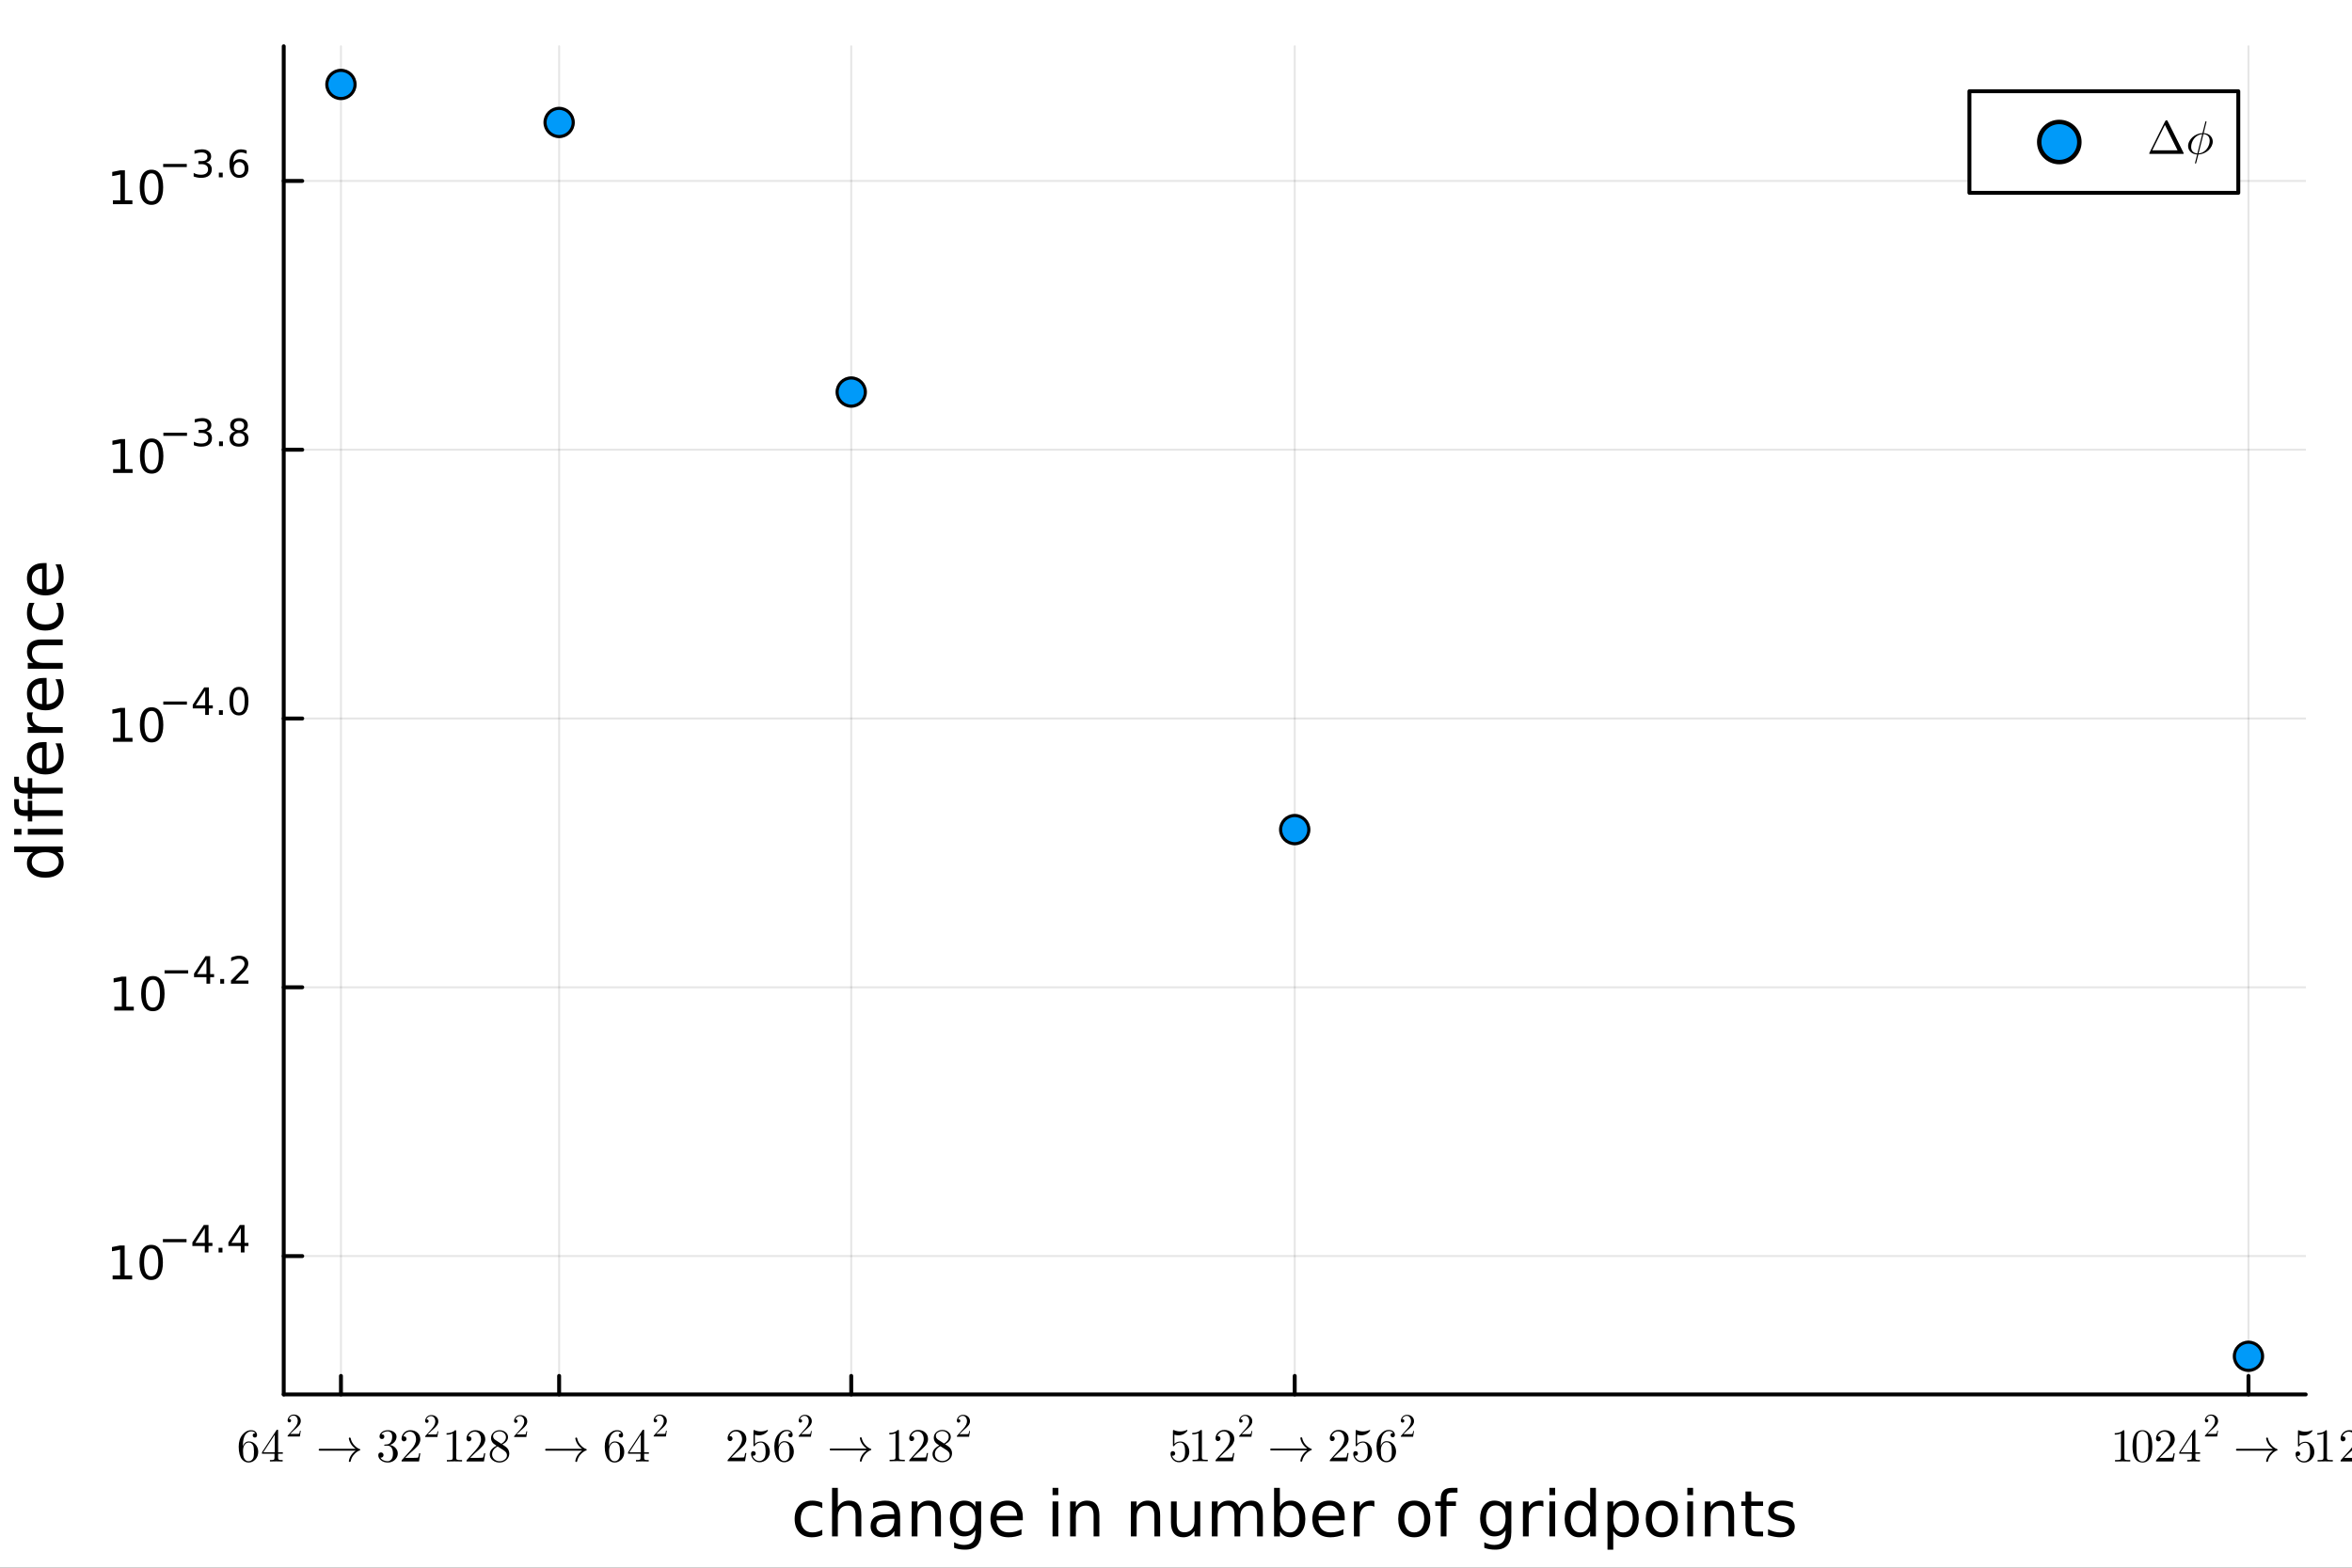 <?xml version="1.0" encoding="utf-8"?>
<svg xmlns="http://www.w3.org/2000/svg" xmlns:xlink="http://www.w3.org/1999/xlink" width="600" height="400" viewBox="0 0 2400 1600">
<rect x="0" y="0" width="2400" height="1600" fill="#333333" stroke="none"/>
<defs>
  <clipPath id="clip120">
    <rect x="0" y="0" width="2400" height="1600"/>
  </clipPath>
</defs>
<path clip-path="url(#clip120)" d="M0 1600 L2400 1600 L2400 0 L0 0  Z" fill="#ffffff" fill-rule="evenodd" fill-opacity="1"/>
<defs>
  <clipPath id="clip121">
    <rect x="480" y="0" width="1681" height="1600"/>
  </clipPath>
</defs>
<path clip-path="url(#clip120)" d="M289.514 1423.18 L2352.76 1423.18 L2352.76 47.244 L289.514 47.244  Z" fill="#ffffff" fill-rule="evenodd" fill-opacity="1"/>
<defs>
  <clipPath id="clip122">
    <rect x="289" y="47" width="2064" height="1377"/>
  </clipPath>
</defs>
<polyline clip-path="url(#clip122)" style="stroke:#000000; stroke-linecap:round; stroke-linejoin:round; stroke-width:2; stroke-opacity:0.1; fill:none" points="2294.36,1423.18 2294.36,47.244 "/>
<polyline clip-path="url(#clip122)" style="stroke:#000000; stroke-linecap:round; stroke-linejoin:round; stroke-width:2; stroke-opacity:0.1; fill:none" points="1321.14,1423.18 1321.14,47.244 "/>
<polyline clip-path="url(#clip122)" style="stroke:#000000; stroke-linecap:round; stroke-linejoin:round; stroke-width:2; stroke-opacity:0.1; fill:none" points="868.61,1423.18 868.61,47.244 "/>
<polyline clip-path="url(#clip122)" style="stroke:#000000; stroke-linecap:round; stroke-linejoin:round; stroke-width:2; stroke-opacity:0.1; fill:none" points="570.54,1423.18 570.54,47.244 "/>
<polyline clip-path="url(#clip122)" style="stroke:#000000; stroke-linecap:round; stroke-linejoin:round; stroke-width:2; stroke-opacity:0.1; fill:none" points="347.908,1423.18 347.908,47.244 "/>
<polyline clip-path="url(#clip120)" style="stroke:#000000; stroke-linecap:round; stroke-linejoin:round; stroke-width:4; stroke-opacity:1; fill:none" points="2352.76,1423.18 289.514,1423.18 "/>
<polyline clip-path="url(#clip120)" style="stroke:#000000; stroke-linecap:round; stroke-linejoin:round; stroke-width:4; stroke-opacity:1; fill:none" points="2294.36,1423.18 2294.36,1404.28 "/>
<polyline clip-path="url(#clip120)" style="stroke:#000000; stroke-linecap:round; stroke-linejoin:round; stroke-width:4; stroke-opacity:1; fill:none" points="1321.14,1423.18 1321.14,1404.28 "/>
<polyline clip-path="url(#clip120)" style="stroke:#000000; stroke-linecap:round; stroke-linejoin:round; stroke-width:4; stroke-opacity:1; fill:none" points="868.61,1423.18 868.61,1404.28 "/>
<polyline clip-path="url(#clip120)" style="stroke:#000000; stroke-linecap:round; stroke-linejoin:round; stroke-width:4; stroke-opacity:1; fill:none" points="570.54,1423.18 570.54,1404.28 "/>
<polyline clip-path="url(#clip120)" style="stroke:#000000; stroke-linecap:round; stroke-linejoin:round; stroke-width:4; stroke-opacity:1; fill:none" points="347.908,1423.18 347.908,1404.28 "/>
<path clip-path="url(#clip120)" d="M2157.9 1464.23 L2157.9 1462.73 Q2163.66 1462.73 2166.64 1459.67 Q2167.46 1459.67 2167.6 1459.85 Q2167.74 1460.04 2167.74 1460.91 L2167.74 1487.82 Q2167.74 1489.25 2168.44 1489.69 Q2169.14 1490.14 2172.21 1490.14 L2173.74 1490.14 L2173.74 1491.61 Q2172.05 1491.47 2165.96 1491.47 Q2159.87 1491.47 2158.21 1491.61 L2158.21 1490.14 L2159.73 1490.14 Q2162.75 1490.14 2163.48 1489.72 Q2164.2 1489.27 2164.2 1487.82 L2164.2 1462.97 Q2161.7 1464.23 2157.9 1464.23 Z" fill="#000000" fill-rule="nonzero" fill-opacity="1" /><path clip-path="url(#clip120)" d="M2176.05 1476.27 Q2176.05 1469.22 2177.83 1465.38 Q2180.31 1459.67 2186.17 1459.67 Q2187.41 1459.67 2188.7 1460.02 Q2190.01 1460.35 2191.65 1461.63 Q2193.31 1462.92 2194.32 1465.03 Q2196.24 1469.11 2196.24 1476.27 Q2196.24 1483.28 2194.46 1487.09 Q2191.86 1492.67 2186.12 1492.67 Q2183.97 1492.67 2181.76 1491.57 Q2179.59 1490.47 2178.2 1487.82 Q2176.05 1483.86 2176.05 1476.27 M2180.03 1475.69 Q2180.03 1482.92 2180.55 1485.81 Q2181.13 1488.92 2182.72 1490.28 Q2184.34 1491.61 2186.12 1491.61 Q2188.04 1491.61 2189.63 1490.19 Q2191.25 1488.73 2191.74 1485.62 Q2192.28 1482.55 2192.26 1475.69 Q2192.26 1469.01 2191.79 1466.34 Q2191.16 1463.23 2189.47 1461.98 Q2187.81 1460.72 2186.12 1460.72 Q2185.49 1460.72 2184.81 1460.91 Q2184.15 1461.09 2183.19 1461.63 Q2182.23 1462.17 2181.48 1463.51 Q2180.76 1464.84 2180.41 1466.86 Q2180.03 1469.46 2180.03 1475.69 Z" fill="#000000" fill-rule="nonzero" fill-opacity="1" /><path clip-path="url(#clip120)" d="M2199.99 1491.61 Q2199.99 1490.75 2200.06 1490.49 Q2200.16 1490.23 2200.53 1489.83 L2209.73 1479.58 Q2214.77 1473.91 2214.77 1468.96 Q2214.77 1465.76 2213.08 1463.46 Q2211.42 1461.17 2208.35 1461.17 Q2206.24 1461.17 2204.46 1462.45 Q2202.68 1463.74 2201.86 1466.04 Q2202.01 1465.99 2202.5 1465.99 Q2203.69 1465.99 2204.35 1466.74 Q2205.03 1467.49 2205.03 1468.5 Q2205.03 1469.78 2204.18 1470.42 Q2203.36 1471.03 2202.54 1471.03 Q2202.22 1471.03 2201.77 1470.96 Q2201.35 1470.89 2200.67 1470.23 Q2199.99 1469.55 2199.99 1468.36 Q2199.99 1465.01 2202.52 1462.34 Q2205.07 1459.67 2208.96 1459.67 Q2213.37 1459.67 2216.25 1462.29 Q2219.15 1464.89 2219.15 1468.96 Q2219.15 1470.39 2218.71 1471.71 Q2218.28 1472.99 2217.7 1474 Q2217.14 1475.01 2215.59 1476.62 Q2214.04 1478.24 2212.8 1479.39 Q2211.56 1480.54 2208.77 1482.97 L2203.69 1487.91 L2212.33 1487.91 Q2216.55 1487.91 2216.88 1487.54 Q2217.35 1486.86 2217.93 1483.28 L2219.15 1483.28 L2217.79 1491.61 L2199.99 1491.61 Z" fill="#000000" fill-rule="nonzero" fill-opacity="1" /><path clip-path="url(#clip120)" d="M2223.74 1483.7 L2223.74 1482.22 L2238.47 1459.71 Q2238.85 1459.13 2239.43 1459.15 Q2239.97 1459.15 2240.09 1459.36 Q2240.21 1459.57 2240.21 1460.39 L2240.21 1482.22 L2245.01 1482.22 L2245.01 1483.7 L2240.21 1483.7 L2240.21 1487.87 Q2240.21 1489.25 2240.77 1489.69 Q2241.35 1490.14 2243.84 1490.14 L2244.84 1490.14 L2244.84 1491.61 Q2242.88 1491.47 2238.33 1491.47 Q2233.81 1491.47 2231.85 1491.61 L2231.85 1490.14 L2232.85 1490.14 Q2235.34 1490.14 2235.92 1489.72 Q2236.51 1489.27 2236.51 1487.87 L2236.51 1483.7 L2223.74 1483.7 M2225.1 1482.22 L2236.79 1482.22 L2236.79 1464.33 L2225.1 1482.22 Z" fill="#000000" fill-rule="nonzero" fill-opacity="1" /><path clip-path="url(#clip120)" d="M2249.91 1466.09 Q2249.91 1465.48 2249.96 1465.3 Q2250.02 1465.12 2250.29 1464.84 L2256.73 1457.66 Q2260.25 1453.69 2260.25 1450.23 Q2260.25 1447.99 2259.07 1446.38 Q2257.91 1444.77 2255.76 1444.77 Q2254.29 1444.77 2253.04 1445.67 Q2251.79 1446.58 2251.22 1448.18 Q2251.32 1448.15 2251.66 1448.15 Q2252.5 1448.15 2252.96 1448.67 Q2253.43 1449.2 2253.43 1449.9 Q2253.43 1450.81 2252.84 1451.25 Q2252.27 1451.68 2251.7 1451.68 Q2251.47 1451.68 2251.15 1451.63 Q2250.86 1451.58 2250.38 1451.12 Q2249.91 1450.64 2249.91 1449.81 Q2249.91 1447.46 2251.68 1445.59 Q2253.47 1443.72 2256.19 1443.72 Q2259.27 1443.72 2261.29 1445.56 Q2263.32 1447.38 2263.32 1450.23 Q2263.32 1451.23 2263.01 1452.15 Q2262.71 1453.05 2262.3 1453.76 Q2261.91 1454.46 2260.83 1455.59 Q2259.75 1456.73 2258.88 1457.53 Q2258.01 1458.33 2256.06 1460.04 L2252.5 1463.5 L2258.55 1463.5 Q2261.5 1463.5 2261.73 1463.23 Q2262.06 1462.76 2262.47 1460.25 L2263.32 1460.25 L2262.37 1466.09 L2249.91 1466.09 Z" fill="#000000" fill-rule="nonzero" fill-opacity="1" /><path clip-path="url(#clip120)" d="M2323.63 1478.99 Q2324.05 1479.15 2324.05 1479.62 Q2324.05 1480.09 2323.63 1480.25 Q2320.12 1481.43 2317.05 1485.24 Q2314.87 1488.08 2314.26 1491.33 Q2314.19 1491.66 2313.93 1491.87 Q2313.68 1492.08 2313.32 1492.08 Q2312.93 1492.08 2312.65 1491.8 Q2312.36 1491.54 2312.36 1491.15 Q2312.36 1491.12 2312.39 1491.05 Q2312.41 1490.96 2312.41 1490.94 Q2313.11 1487.14 2315.57 1484.03 Q2317.12 1482.06 2319.32 1480.58 L2282.57 1480.58 Q2282.17 1480.58 2281.89 1480.3 Q2281.61 1480.02 2281.61 1479.62 Q2281.61 1479.22 2281.89 1478.94 Q2282.17 1478.66 2282.57 1478.66 L2319.32 1478.66 Q2317.12 1477.19 2315.57 1475.22 Q2313.11 1472.1 2312.41 1468.31 Q2312.41 1468.29 2312.39 1468.22 Q2312.36 1468.12 2312.36 1468.1 Q2312.36 1467.7 2312.65 1467.44 Q2312.93 1467.16 2313.32 1467.16 Q2313.68 1467.16 2313.93 1467.37 Q2314.19 1467.58 2314.26 1467.91 Q2314.87 1471.17 2317.05 1474 Q2320.12 1477.82 2323.63 1478.99 Z" fill="#000000" fill-rule="nonzero" fill-opacity="1" /><path clip-path="url(#clip120)" d="M2342.42 1483.88 Q2342.42 1482.46 2343.19 1481.92 Q2343.96 1481.36 2344.78 1481.36 Q2345.88 1481.36 2346.51 1482.06 Q2347.17 1482.74 2347.17 1483.7 Q2347.17 1484.66 2346.51 1485.36 Q2345.88 1486.04 2344.78 1486.04 Q2344.24 1486.04 2343.96 1485.95 Q2344.59 1488.15 2346.51 1489.74 Q2348.46 1491.33 2351.01 1491.33 Q2354.22 1491.33 2356.14 1488.22 Q2357.29 1486.2 2357.29 1481.64 Q2357.29 1477.61 2356.42 1475.59 Q2355.09 1472.53 2352.35 1472.53 Q2348.46 1472.53 2346.16 1475.87 Q2345.88 1476.3 2345.55 1476.32 Q2345.09 1476.32 2344.97 1476.06 Q2344.87 1475.78 2344.87 1475.05 L2344.87 1460.86 Q2344.87 1459.71 2345.34 1459.71 Q2345.53 1459.71 2345.93 1459.85 Q2348.95 1461.19 2352.3 1461.21 Q2355.74 1461.21 2358.83 1459.81 Q2359.07 1459.67 2359.21 1459.67 Q2359.68 1459.67 2359.7 1460.2 Q2359.7 1460.39 2359.3 1460.95 Q2358.93 1461.49 2358.11 1462.22 Q2357.29 1462.92 2356.23 1463.6 Q2355.18 1464.28 2353.63 1464.75 Q2352.11 1465.19 2350.43 1465.19 Q2348.41 1465.19 2346.35 1464.56 L2346.35 1473.91 Q2348.83 1471.47 2352.44 1471.47 Q2356.28 1471.47 2358.93 1474.56 Q2361.58 1477.65 2361.58 1481.96 Q2361.58 1486.48 2358.44 1489.58 Q2355.32 1492.67 2351.11 1492.67 Q2347.26 1492.67 2344.83 1489.93 Q2342.42 1487.19 2342.42 1483.88 Z" fill="#000000" fill-rule="nonzero" fill-opacity="1" /><path clip-path="url(#clip120)" d="M2364.59 1464.23 L2364.59 1462.73 Q2370.35 1462.73 2373.32 1459.67 Q2374.14 1459.67 2374.28 1459.85 Q2374.42 1460.04 2374.42 1460.91 L2374.42 1487.82 Q2374.42 1489.25 2375.13 1489.69 Q2375.83 1490.14 2378.9 1490.14 L2380.42 1490.14 L2380.42 1491.61 Q2378.73 1491.47 2372.64 1491.47 Q2366.55 1491.47 2364.89 1491.61 L2364.89 1490.14 L2366.41 1490.14 Q2369.43 1490.14 2370.16 1489.72 Q2370.89 1489.27 2370.89 1487.82 L2370.89 1462.97 Q2368.38 1464.23 2364.59 1464.23 Z" fill="#000000" fill-rule="nonzero" fill-opacity="1" /><path clip-path="url(#clip120)" d="M2388.34 1491.61 Q2388.34 1490.75 2388.41 1490.49 Q2388.5 1490.23 2388.87 1489.83 L2398.08 1479.58 Q2403.12 1473.91 2403.12 1468.96 Q2403.12 1465.76 2401.43 1463.46 Q2399.77 1461.17 2396.7 1461.17 Q2394.59 1461.17 2392.81 1462.45 Q2391.03 1463.74 2390.21 1466.04 Q2390.35 1465.99 2390.84 1465.99 Q2392.04 1465.99 2392.69 1466.74 Q2393.37 1467.49 2393.37 1468.5 Q2393.37 1469.78 2392.53 1470.42 Q2391.71 1471.03 2390.89 1471.03 Q2390.56 1471.03 2390.12 1470.96 Q2389.69 1470.89 2389.01 1470.23 Q2388.34 1469.55 2388.34 1468.36 Q2388.34 1465.01 2390.87 1462.34 Q2393.42 1459.67 2397.31 1459.67 Q2401.71 1459.67 2404.59 1462.29 Q2407.5 1464.89 2407.5 1468.96 Q2407.5 1470.39 2407.05 1471.71 Q2406.63 1472.99 2406.04 1474 Q2405.48 1475.01 2403.93 1476.62 Q2402.39 1478.24 2401.15 1479.39 Q2399.91 1480.54 2397.12 1482.97 L2392.04 1487.91 L2400.68 1487.91 Q2404.9 1487.91 2405.22 1487.54 Q2405.69 1486.86 2406.28 1483.28 L2407.5 1483.28 L2406.14 1491.61 L2388.34 1491.61 Z" fill="#000000" fill-rule="nonzero" fill-opacity="1" /><path clip-path="url(#clip120)" d="M2412.42 1466.62 Q2412.42 1466.01 2412.47 1465.83 Q2412.54 1465.65 2412.8 1465.37 L2419.24 1458.19 Q2422.77 1454.22 2422.77 1450.76 Q2422.77 1448.52 2421.59 1446.91 Q2420.43 1445.3 2418.28 1445.3 Q2416.8 1445.3 2415.56 1446.21 Q2414.31 1447.11 2413.74 1448.71 Q2413.83 1448.68 2414.18 1448.68 Q2415.01 1448.68 2415.47 1449.21 Q2415.95 1449.73 2415.95 1450.44 Q2415.95 1451.34 2415.36 1451.78 Q2414.79 1452.21 2414.21 1452.21 Q2413.98 1452.21 2413.67 1452.16 Q2413.38 1452.11 2412.9 1451.65 Q2412.42 1451.17 2412.42 1450.34 Q2412.42 1447.99 2414.2 1446.12 Q2415.98 1444.25 2418.7 1444.25 Q2421.79 1444.25 2423.8 1446.09 Q2425.84 1447.91 2425.84 1450.76 Q2425.84 1451.76 2425.52 1452.68 Q2425.23 1453.58 2424.82 1454.29 Q2424.43 1454.99 2423.34 1456.12 Q2422.26 1457.26 2421.39 1458.06 Q2420.52 1458.86 2418.57 1460.57 L2415.01 1464.03 L2421.06 1464.03 Q2424.02 1464.03 2424.25 1463.77 Q2424.57 1463.29 2424.98 1460.78 L2425.84 1460.78 L2424.89 1466.62 L2412.42 1466.62 Z" fill="#000000" fill-rule="nonzero" fill-opacity="1" /><path clip-path="url(#clip120)" d="M1194.42 1483.62 Q1194.42 1482.19 1195.19 1481.65 Q1195.97 1481.09 1196.79 1481.09 Q1197.89 1481.09 1198.52 1481.79 Q1199.18 1482.47 1199.18 1483.43 Q1199.18 1484.39 1198.52 1485.09 Q1197.89 1485.77 1196.79 1485.77 Q1196.25 1485.77 1195.97 1485.68 Q1196.6 1487.88 1198.52 1489.47 Q1200.46 1491.07 1203.02 1491.07 Q1206.23 1491.07 1208.15 1487.95 Q1209.29 1485.94 1209.29 1481.37 Q1209.29 1477.34 1208.43 1475.33 Q1207.09 1472.26 1204.35 1472.26 Q1200.46 1472.26 1198.17 1475.61 Q1197.89 1476.03 1197.56 1476.05 Q1197.09 1476.05 1196.97 1475.8 Q1196.88 1475.52 1196.88 1474.79 L1196.88 1460.6 Q1196.88 1459.45 1197.35 1459.45 Q1197.54 1459.45 1197.93 1459.59 Q1200.96 1460.92 1204.3 1460.95 Q1207.75 1460.95 1210.84 1459.54 Q1211.07 1459.4 1211.21 1459.4 Q1211.68 1459.4 1211.71 1459.94 Q1211.71 1460.13 1211.31 1460.69 Q1210.93 1461.23 1210.11 1461.95 Q1209.29 1462.66 1208.24 1463.34 Q1207.19 1464.01 1205.64 1464.48 Q1204.12 1464.93 1202.43 1464.93 Q1200.42 1464.93 1198.36 1464.3 L1198.36 1473.64 Q1200.84 1471.21 1204.45 1471.21 Q1208.29 1471.21 1210.93 1474.3 Q1213.58 1477.39 1213.58 1481.7 Q1213.58 1486.22 1210.44 1489.31 Q1207.33 1492.4 1203.11 1492.4 Q1199.27 1492.4 1196.83 1489.66 Q1194.42 1486.92 1194.42 1483.62 Z" fill="#000000" fill-rule="nonzero" fill-opacity="1" /><path clip-path="url(#clip120)" d="M1216.59 1463.97 L1216.59 1462.47 Q1222.35 1462.47 1225.33 1459.4 Q1226.15 1459.4 1226.29 1459.59 Q1226.43 1459.78 1226.43 1460.64 L1226.43 1487.55 Q1226.43 1488.98 1227.13 1489.43 Q1227.83 1489.87 1230.9 1489.87 L1232.42 1489.87 L1232.42 1491.35 Q1230.74 1491.21 1224.65 1491.21 Q1218.56 1491.21 1216.89 1491.35 L1216.89 1489.87 L1218.42 1489.87 Q1221.44 1489.87 1222.16 1489.45 Q1222.89 1489.01 1222.89 1487.55 L1222.89 1462.7 Q1220.38 1463.97 1216.59 1463.97 Z" fill="#000000" fill-rule="nonzero" fill-opacity="1" /><path clip-path="url(#clip120)" d="M1240.34 1491.35 Q1240.34 1490.48 1240.41 1490.22 Q1240.5 1489.97 1240.88 1489.57 L1250.08 1479.31 Q1255.12 1473.64 1255.12 1468.7 Q1255.12 1465.49 1253.43 1463.19 Q1251.77 1460.9 1248.7 1460.9 Q1246.59 1460.9 1244.81 1462.19 Q1243.03 1463.48 1242.21 1465.77 Q1242.35 1465.72 1242.85 1465.72 Q1244.04 1465.72 1244.7 1466.47 Q1245.38 1467.22 1245.38 1468.23 Q1245.38 1469.52 1244.53 1470.15 Q1243.71 1470.76 1242.89 1470.76 Q1242.57 1470.76 1242.12 1470.69 Q1241.7 1470.62 1241.02 1469.96 Q1240.34 1469.28 1240.34 1468.09 Q1240.34 1464.74 1242.87 1462.07 Q1245.42 1459.4 1249.31 1459.4 Q1253.71 1459.4 1256.6 1462.02 Q1259.5 1464.62 1259.5 1468.7 Q1259.5 1470.13 1259.05 1471.44 Q1258.63 1472.73 1258.05 1473.73 Q1257.49 1474.74 1255.94 1476.36 Q1254.39 1477.97 1253.15 1479.12 Q1251.91 1480.27 1249.12 1482.71 L1244.04 1487.65 L1252.68 1487.65 Q1256.9 1487.65 1257.23 1487.27 Q1257.7 1486.59 1258.28 1483.01 L1259.5 1483.01 L1258.14 1491.35 L1240.34 1491.35 Z" fill="#000000" fill-rule="nonzero" fill-opacity="1" /><path clip-path="url(#clip120)" d="M1264.43 1466.35 Q1264.43 1465.75 1264.48 1465.57 Q1264.54 1465.39 1264.81 1465.11 L1271.25 1457.93 Q1274.77 1453.96 1274.77 1450.5 Q1274.77 1448.25 1273.59 1446.64 Q1272.43 1445.04 1270.28 1445.04 Q1268.81 1445.04 1267.56 1445.94 Q1266.31 1446.84 1265.74 1448.45 Q1265.84 1448.42 1266.18 1448.42 Q1267.02 1448.42 1267.48 1448.94 Q1267.95 1449.46 1267.95 1450.17 Q1267.95 1451.07 1267.36 1451.51 Q1266.79 1451.94 1266.22 1451.94 Q1265.99 1451.94 1265.68 1451.89 Q1265.38 1451.84 1264.9 1451.38 Q1264.43 1450.91 1264.43 1450.07 Q1264.43 1447.73 1266.2 1445.86 Q1267.99 1443.99 1270.71 1443.99 Q1273.79 1443.99 1275.81 1445.83 Q1277.84 1447.65 1277.84 1450.5 Q1277.84 1451.5 1277.53 1452.42 Q1277.23 1453.32 1276.82 1454.02 Q1276.43 1454.73 1275.35 1455.86 Q1274.27 1456.99 1273.4 1457.79 Q1272.53 1458.6 1270.58 1460.3 L1267.02 1463.76 L1273.07 1463.76 Q1276.02 1463.76 1276.25 1463.5 Q1276.58 1463.02 1276.99 1460.52 L1277.84 1460.52 L1276.89 1466.35 L1264.43 1466.35 Z" fill="#000000" fill-rule="nonzero" fill-opacity="1" /><path clip-path="url(#clip120)" d="M1338.15 1478.72 Q1338.57 1478.89 1338.57 1479.36 Q1338.57 1479.82 1338.15 1479.99 Q1334.64 1481.16 1331.57 1484.98 Q1329.39 1487.81 1328.78 1491.07 Q1328.71 1491.4 1328.45 1491.61 Q1328.2 1491.82 1327.85 1491.82 Q1327.45 1491.82 1327.17 1491.54 Q1326.89 1491.28 1326.89 1490.88 Q1326.89 1490.86 1326.91 1490.79 Q1326.93 1490.69 1326.93 1490.67 Q1327.64 1486.87 1330.09 1483.76 Q1331.64 1481.79 1333.84 1480.32 L1297.09 1480.32 Q1296.69 1480.32 1296.41 1480.04 Q1296.13 1479.75 1296.13 1479.36 Q1296.13 1478.96 1296.41 1478.68 Q1296.69 1478.4 1297.09 1478.4 L1333.84 1478.4 Q1331.64 1476.92 1330.09 1474.95 Q1327.64 1471.84 1326.93 1468.04 Q1326.93 1468.02 1326.91 1467.95 Q1326.89 1467.86 1326.89 1467.83 Q1326.89 1467.43 1327.17 1467.18 Q1327.45 1466.9 1327.85 1466.9 Q1328.2 1466.9 1328.45 1467.11 Q1328.71 1467.32 1328.78 1467.65 Q1329.39 1470.9 1331.57 1473.73 Q1334.64 1477.55 1338.15 1478.72 Z" fill="#000000" fill-rule="nonzero" fill-opacity="1" /><path clip-path="url(#clip120)" d="M1356.94 1491.35 Q1356.94 1490.48 1357.01 1490.22 Q1357.1 1489.97 1357.48 1489.57 L1366.68 1479.31 Q1371.72 1473.64 1371.72 1468.7 Q1371.72 1465.49 1370.03 1463.19 Q1368.37 1460.9 1365.3 1460.9 Q1363.19 1460.9 1361.41 1462.19 Q1359.63 1463.48 1358.81 1465.77 Q1358.95 1465.72 1359.44 1465.72 Q1360.64 1465.72 1361.29 1466.47 Q1361.97 1467.22 1361.97 1468.23 Q1361.97 1469.52 1361.13 1470.15 Q1360.31 1470.76 1359.49 1470.76 Q1359.16 1470.76 1358.72 1470.69 Q1358.3 1470.62 1357.62 1469.96 Q1356.94 1469.28 1356.94 1468.09 Q1356.94 1464.74 1359.47 1462.07 Q1362.02 1459.4 1365.91 1459.4 Q1370.31 1459.4 1373.19 1462.02 Q1376.1 1464.62 1376.1 1468.7 Q1376.1 1470.13 1375.65 1471.44 Q1375.23 1472.73 1374.64 1473.73 Q1374.08 1474.74 1372.54 1476.36 Q1370.99 1477.97 1369.75 1479.12 Q1368.51 1480.27 1365.72 1482.71 L1360.64 1487.65 L1369.28 1487.65 Q1373.5 1487.65 1373.82 1487.27 Q1374.29 1486.59 1374.88 1483.01 L1376.1 1483.01 L1374.74 1491.35 L1356.94 1491.35 Z" fill="#000000" fill-rule="nonzero" fill-opacity="1" /><path clip-path="url(#clip120)" d="M1380.88 1483.62 Q1380.88 1482.19 1381.65 1481.65 Q1382.42 1481.09 1383.24 1481.09 Q1384.35 1481.09 1384.98 1481.79 Q1385.63 1482.47 1385.63 1483.43 Q1385.63 1484.39 1384.98 1485.09 Q1384.35 1485.77 1383.24 1485.77 Q1382.71 1485.77 1382.42 1485.68 Q1383.06 1487.88 1384.98 1489.47 Q1386.92 1491.07 1389.47 1491.07 Q1392.68 1491.07 1394.6 1487.95 Q1395.75 1485.94 1395.75 1481.37 Q1395.75 1477.34 1394.89 1475.33 Q1393.55 1472.26 1390.81 1472.26 Q1386.92 1472.26 1384.63 1475.61 Q1384.35 1476.03 1384.02 1476.05 Q1383.55 1476.05 1383.43 1475.8 Q1383.34 1475.52 1383.34 1474.79 L1383.34 1460.6 Q1383.34 1459.45 1383.81 1459.45 Q1383.99 1459.45 1384.39 1459.59 Q1387.41 1460.92 1390.76 1460.95 Q1394.21 1460.95 1397.3 1459.54 Q1397.53 1459.4 1397.67 1459.4 Q1398.14 1459.4 1398.16 1459.94 Q1398.16 1460.13 1397.77 1460.69 Q1397.39 1461.23 1396.57 1461.95 Q1395.75 1462.66 1394.7 1463.34 Q1393.64 1464.01 1392.1 1464.48 Q1390.58 1464.93 1388.89 1464.93 Q1386.87 1464.93 1384.81 1464.3 L1384.81 1473.64 Q1387.3 1471.21 1390.9 1471.21 Q1394.74 1471.21 1397.39 1474.3 Q1400.04 1477.39 1400.04 1481.7 Q1400.04 1486.22 1396.9 1489.31 Q1393.78 1492.4 1389.57 1492.4 Q1385.73 1492.4 1383.29 1489.66 Q1380.88 1486.92 1380.88 1483.62 Z" fill="#000000" fill-rule="nonzero" fill-opacity="1" /><path clip-path="url(#clip120)" d="M1404.63 1476.19 Q1404.63 1468.65 1408.47 1464.04 Q1412.31 1459.4 1417.25 1459.4 Q1420.13 1459.4 1421.73 1460.88 Q1423.34 1462.33 1423.34 1464.58 Q1423.34 1465.82 1422.62 1466.36 Q1421.89 1466.9 1421.14 1466.9 Q1420.27 1466.9 1419.6 1466.31 Q1418.92 1465.72 1418.92 1464.67 Q1418.92 1462.52 1421.56 1462.52 Q1420.32 1460.6 1417.35 1460.6 Q1416.43 1460.6 1415.5 1460.88 Q1414.56 1461.13 1413.34 1462.02 Q1412.12 1462.91 1411.19 1464.32 Q1410.25 1465.72 1409.59 1468.37 Q1408.94 1471.02 1408.94 1474.46 L1408.94 1475.61 Q1410.91 1470.85 1414.93 1470.88 Q1418.96 1470.88 1421.75 1473.95 Q1424.54 1477.01 1424.54 1481.56 Q1424.54 1486.22 1421.63 1489.31 Q1418.73 1492.4 1414.65 1492.4 Q1412.83 1492.4 1411.16 1491.63 Q1409.52 1490.88 1407.98 1489.15 Q1406.46 1487.41 1405.54 1484.09 Q1404.63 1480.76 1404.63 1476.19 M1409.03 1480.5 Q1409.03 1485.21 1409.9 1487.46 Q1410.04 1487.84 1410.34 1488.35 Q1410.67 1488.87 1411.21 1489.55 Q1411.77 1490.2 1412.69 1490.65 Q1413.6 1491.07 1414.65 1491.07 Q1417.86 1491.07 1419.41 1487.95 Q1420.23 1486.22 1420.23 1481.51 Q1420.23 1476.71 1419.36 1474.95 Q1417.89 1471.98 1414.89 1471.98 Q1412.87 1471.98 1411.47 1473.36 Q1410.09 1474.74 1409.55 1476.59 Q1409.03 1478.44 1409.03 1480.5 Z" fill="#000000" fill-rule="nonzero" fill-opacity="1" /><path clip-path="url(#clip120)" d="M1429.45 1466.35 Q1429.45 1465.75 1429.5 1465.57 Q1429.57 1465.39 1429.83 1465.11 L1436.27 1457.93 Q1439.8 1453.96 1439.8 1450.5 Q1439.8 1448.25 1438.62 1446.64 Q1437.45 1445.04 1435.31 1445.04 Q1433.83 1445.04 1432.58 1445.94 Q1431.34 1446.84 1430.76 1448.45 Q1430.86 1448.42 1431.21 1448.42 Q1432.04 1448.42 1432.5 1448.94 Q1432.98 1449.46 1432.98 1450.17 Q1432.98 1451.07 1432.39 1451.51 Q1431.81 1451.94 1431.24 1451.94 Q1431.01 1451.94 1430.7 1451.89 Q1430.4 1451.84 1429.93 1451.38 Q1429.45 1450.91 1429.45 1450.07 Q1429.45 1447.73 1431.22 1445.86 Q1433.01 1443.99 1435.73 1443.99 Q1438.81 1443.99 1440.83 1445.83 Q1442.86 1447.65 1442.86 1450.5 Q1442.86 1451.5 1442.55 1452.42 Q1442.26 1453.32 1441.85 1454.02 Q1441.45 1454.73 1440.37 1455.86 Q1439.29 1456.99 1438.42 1457.79 Q1437.55 1458.6 1435.6 1460.3 L1432.04 1463.76 L1438.09 1463.76 Q1441.04 1463.76 1441.27 1463.5 Q1441.6 1463.02 1442.01 1460.52 L1442.86 1460.52 L1441.91 1466.35 L1429.45 1466.35 Z" fill="#000000" fill-rule="nonzero" fill-opacity="1" /><path clip-path="url(#clip120)" d="M742.444 1491.35 Q742.444 1490.48 742.514 1490.22 Q742.608 1489.97 742.983 1489.57 L752.188 1479.31 Q757.223 1473.64 757.223 1468.7 Q757.223 1465.49 755.537 1463.19 Q753.874 1460.9 750.806 1460.9 Q748.698 1460.9 746.917 1462.19 Q745.137 1463.48 744.318 1465.77 Q744.458 1465.72 744.95 1465.72 Q746.145 1465.72 746.8 1466.47 Q747.48 1467.22 747.48 1468.23 Q747.48 1469.52 746.636 1470.15 Q745.817 1470.76 744.997 1470.76 Q744.669 1470.76 744.224 1470.69 Q743.802 1470.62 743.123 1469.96 Q742.444 1469.28 742.444 1468.09 Q742.444 1464.74 744.973 1462.07 Q747.526 1459.4 751.415 1459.4 Q755.818 1459.4 758.699 1462.02 Q761.603 1464.62 761.603 1468.7 Q761.603 1470.13 761.158 1471.44 Q760.737 1472.73 760.151 1473.73 Q759.589 1474.74 758.043 1476.36 Q756.497 1477.97 755.256 1479.12 Q754.014 1480.27 751.227 1482.71 L746.145 1487.65 L754.787 1487.65 Q759.003 1487.65 759.331 1487.27 Q759.8 1486.59 760.385 1483.01 L761.603 1483.01 L760.245 1491.35 L742.444 1491.35 Z" fill="#000000" fill-rule="nonzero" fill-opacity="1" /><path clip-path="url(#clip120)" d="M766.386 1483.62 Q766.386 1482.19 767.159 1481.65 Q767.932 1481.09 768.751 1481.09 Q769.852 1481.09 770.485 1481.79 Q771.141 1482.47 771.141 1483.43 Q771.141 1484.39 770.485 1485.09 Q769.852 1485.77 768.751 1485.77 Q768.213 1485.77 767.932 1485.68 Q768.564 1487.88 770.485 1489.47 Q772.429 1491.07 774.982 1491.07 Q778.191 1491.07 780.111 1487.95 Q781.259 1485.94 781.259 1481.37 Q781.259 1477.34 780.392 1475.33 Q779.057 1472.26 776.317 1472.26 Q772.429 1472.26 770.133 1475.61 Q769.852 1476.03 769.524 1476.05 Q769.056 1476.05 768.939 1475.8 Q768.845 1475.52 768.845 1474.79 L768.845 1460.6 Q768.845 1459.45 769.314 1459.45 Q769.501 1459.45 769.899 1459.59 Q772.921 1460.92 776.27 1460.95 Q779.713 1460.95 782.805 1459.54 Q783.039 1459.4 783.18 1459.4 Q783.648 1459.4 783.672 1459.94 Q783.672 1460.13 783.273 1460.69 Q782.899 1461.23 782.079 1461.95 Q781.259 1462.66 780.205 1463.34 Q779.151 1464.01 777.605 1464.48 Q776.083 1464.93 774.396 1464.93 Q772.382 1464.93 770.321 1464.3 L770.321 1473.64 Q772.804 1471.21 776.411 1471.21 Q780.252 1471.21 782.899 1474.3 Q785.545 1477.39 785.545 1481.7 Q785.545 1486.22 782.407 1489.31 Q779.292 1492.4 775.076 1492.4 Q771.234 1492.4 768.798 1489.66 Q766.386 1486.92 766.386 1483.62 Z" fill="#000000" fill-rule="nonzero" fill-opacity="1" /><path clip-path="url(#clip120)" d="M790.136 1476.19 Q790.136 1468.65 793.977 1464.04 Q797.818 1459.4 802.761 1459.4 Q805.641 1459.4 807.234 1460.88 Q808.85 1462.33 808.85 1464.58 Q808.85 1465.82 808.124 1466.36 Q807.398 1466.9 806.649 1466.9 Q805.782 1466.9 805.103 1466.31 Q804.424 1465.72 804.424 1464.67 Q804.424 1462.52 807.07 1462.52 Q805.829 1460.6 802.854 1460.6 Q801.941 1460.6 801.004 1460.88 Q800.067 1461.13 798.849 1462.02 Q797.631 1462.91 796.694 1464.32 Q795.757 1465.72 795.101 1468.37 Q794.446 1471.02 794.446 1474.46 L794.446 1475.61 Q796.413 1470.85 800.442 1470.88 Q804.47 1470.88 807.258 1473.95 Q810.045 1477.01 810.045 1481.56 Q810.045 1486.22 807.141 1489.31 Q804.236 1492.4 800.161 1492.4 Q798.334 1492.4 796.671 1491.63 Q795.031 1490.88 793.485 1489.15 Q791.963 1487.41 791.049 1484.09 Q790.136 1480.76 790.136 1476.19 M794.539 1480.5 Q794.539 1485.21 795.406 1487.46 Q795.546 1487.84 795.851 1488.35 Q796.179 1488.87 796.718 1489.55 Q797.28 1490.2 798.193 1490.65 Q799.107 1491.07 800.161 1491.07 Q803.369 1491.07 804.915 1487.95 Q805.735 1486.22 805.735 1481.51 Q805.735 1476.71 804.869 1474.95 Q803.393 1471.98 800.395 1471.98 Q798.381 1471.98 796.975 1473.36 Q795.593 1474.74 795.055 1476.59 Q794.539 1478.44 794.539 1480.5 Z" fill="#000000" fill-rule="nonzero" fill-opacity="1" /><path clip-path="url(#clip120)" d="M814.959 1466.35 Q814.959 1465.75 815.008 1465.57 Q815.074 1465.39 815.336 1465.11 L821.78 1457.93 Q825.305 1453.96 825.305 1450.5 Q825.305 1448.25 824.124 1446.64 Q822.96 1445.04 820.812 1445.04 Q819.337 1445.04 818.091 1445.94 Q816.844 1446.84 816.271 1448.45 Q816.369 1448.42 816.713 1448.42 Q817.549 1448.42 818.009 1448.94 Q818.484 1449.46 818.484 1450.17 Q818.484 1451.07 817.894 1451.51 Q817.32 1451.94 816.746 1451.94 Q816.517 1451.94 816.205 1451.89 Q815.91 1451.84 815.434 1451.38 Q814.959 1450.91 814.959 1450.07 Q814.959 1447.73 816.73 1445.86 Q818.517 1443.99 821.238 1443.99 Q824.321 1443.99 826.338 1445.83 Q828.371 1447.65 828.371 1450.5 Q828.371 1451.5 828.059 1452.42 Q827.764 1453.32 827.354 1454.02 Q826.961 1454.73 825.878 1455.86 Q824.796 1456.99 823.927 1457.79 Q823.058 1458.6 821.107 1460.3 L817.549 1463.76 L823.599 1463.76 Q826.551 1463.76 826.78 1463.5 Q827.108 1463.02 827.518 1460.52 L828.371 1460.52 L827.42 1466.35 L814.959 1466.35 Z" fill="#000000" fill-rule="nonzero" fill-opacity="1" /><path clip-path="url(#clip120)" d="M888.682 1478.72 Q889.103 1478.89 889.103 1479.36 Q889.103 1479.82 888.682 1479.99 Q885.168 1481.16 882.1 1484.98 Q879.922 1487.81 879.313 1491.07 Q879.242 1491.4 878.985 1491.61 Q878.727 1491.82 878.376 1491.82 Q877.978 1491.82 877.696 1491.54 Q877.415 1491.28 877.415 1490.88 Q877.415 1490.86 877.439 1490.79 Q877.462 1490.69 877.462 1490.67 Q878.165 1486.87 880.624 1483.76 Q882.17 1481.79 884.372 1480.32 L847.622 1480.32 Q847.224 1480.32 846.943 1480.04 Q846.662 1479.75 846.662 1479.36 Q846.662 1478.96 846.943 1478.68 Q847.224 1478.4 847.622 1478.4 L884.372 1478.4 Q882.17 1476.92 880.624 1474.95 Q878.165 1471.84 877.462 1468.04 Q877.462 1468.02 877.439 1467.95 Q877.415 1467.86 877.415 1467.83 Q877.415 1467.43 877.696 1467.18 Q877.978 1466.9 878.376 1466.9 Q878.727 1466.9 878.985 1467.11 Q879.242 1467.32 879.313 1467.65 Q879.922 1470.9 882.1 1473.73 Q885.168 1477.55 888.682 1478.72 Z" fill="#000000" fill-rule="nonzero" fill-opacity="1" /><path clip-path="url(#clip120)" d="M907.466 1463.97 L907.466 1462.47 Q913.228 1462.47 916.203 1459.4 Q917.023 1459.4 917.163 1459.59 Q917.304 1459.78 917.304 1460.64 L917.304 1487.55 Q917.304 1488.98 918.007 1489.43 Q918.709 1489.87 921.778 1489.87 L923.3 1489.87 L923.3 1491.35 Q921.614 1491.21 915.524 1491.21 Q909.434 1491.21 907.771 1491.35 L907.771 1489.87 L909.293 1489.87 Q912.315 1489.87 913.041 1489.45 Q913.767 1489.01 913.767 1487.55 L913.767 1462.7 Q911.261 1463.97 907.466 1463.97 Z" fill="#000000" fill-rule="nonzero" fill-opacity="1" /><path clip-path="url(#clip120)" d="M927.805 1491.35 Q927.805 1490.48 927.876 1490.22 Q927.969 1489.97 928.344 1489.57 L937.549 1479.31 Q942.585 1473.64 942.585 1468.7 Q942.585 1465.49 940.899 1463.19 Q939.236 1460.9 936.167 1460.9 Q934.059 1460.9 932.279 1462.19 Q930.499 1463.48 929.679 1465.77 Q929.82 1465.72 930.312 1465.72 Q931.506 1465.72 932.162 1466.47 Q932.841 1467.22 932.841 1468.23 Q932.841 1469.52 931.998 1470.15 Q931.178 1470.76 930.359 1470.76 Q930.031 1470.76 929.586 1470.69 Q929.164 1470.62 928.485 1469.96 Q927.805 1469.28 927.805 1468.09 Q927.805 1464.74 930.335 1462.07 Q932.888 1459.4 936.776 1459.4 Q941.18 1459.4 944.061 1462.02 Q946.965 1464.62 946.965 1468.7 Q946.965 1470.13 946.52 1471.44 Q946.098 1472.73 945.513 1473.73 Q944.951 1474.74 943.405 1476.36 Q941.859 1477.97 940.618 1479.12 Q939.376 1480.27 936.589 1482.71 L931.506 1487.65 L940.149 1487.65 Q944.365 1487.65 944.693 1487.27 Q945.161 1486.59 945.747 1483.01 L946.965 1483.01 L945.607 1491.35 L927.805 1491.35 Z" fill="#000000" fill-rule="nonzero" fill-opacity="1" /><path clip-path="url(#clip120)" d="M951.555 1484.11 Q951.555 1478.75 958.465 1475.28 Q955.49 1473.27 954.952 1472.68 Q952.844 1470.34 952.844 1467.41 Q952.844 1464.06 955.373 1461.74 Q957.926 1459.4 961.533 1459.4 Q964.977 1459.4 967.576 1461.39 Q970.176 1463.38 970.176 1466.54 Q970.176 1470.99 964.368 1473.99 Q968.209 1476.38 969.122 1477.39 Q971.465 1479.99 971.465 1483.29 Q971.465 1487.13 968.513 1489.78 Q965.562 1492.4 961.487 1492.4 Q957.505 1492.4 954.53 1490.08 Q951.555 1487.77 951.555 1484.11 M953.945 1484.11 Q953.945 1487.09 956.17 1489.08 Q958.418 1491.07 961.533 1491.07 Q964.555 1491.07 966.803 1489.33 Q969.075 1487.6 969.075 1485.02 Q969.075 1484.02 968.724 1483.15 Q968.396 1482.28 967.717 1481.6 Q967.061 1480.9 966.64 1480.6 Q966.241 1480.27 965.468 1479.73 L959.566 1476.01 Q953.945 1479.12 953.945 1484.11 M954.952 1465.54 Q954.952 1467.83 957.364 1469.43 L963.314 1473.27 Q968.068 1470.48 968.068 1466.54 Q968.068 1463.99 966.124 1462.3 Q964.18 1460.6 961.487 1460.6 Q958.84 1460.6 956.896 1462 Q954.952 1463.38 954.952 1465.54 Z" fill="#000000" fill-rule="nonzero" fill-opacity="1" /><path clip-path="url(#clip120)" d="M976.379 1466.35 Q976.379 1465.75 976.428 1465.57 Q976.493 1465.39 976.756 1465.11 L983.199 1457.93 Q986.724 1453.96 986.724 1450.5 Q986.724 1448.25 985.544 1446.64 Q984.38 1445.04 982.232 1445.04 Q980.756 1445.04 979.51 1445.94 Q978.264 1446.84 977.69 1448.45 Q977.789 1448.42 978.133 1448.42 Q978.969 1448.42 979.428 1448.94 Q979.904 1449.46 979.904 1450.17 Q979.904 1451.07 979.313 1451.51 Q978.74 1451.94 978.166 1451.94 Q977.936 1451.94 977.625 1451.89 Q977.33 1451.84 976.854 1451.38 Q976.379 1450.91 976.379 1450.07 Q976.379 1447.73 978.149 1445.86 Q979.936 1443.99 982.658 1443.99 Q985.741 1443.99 987.757 1445.83 Q989.79 1447.65 989.79 1450.5 Q989.79 1451.5 989.479 1452.42 Q989.184 1453.32 988.774 1454.02 Q988.38 1454.73 987.298 1455.86 Q986.216 1456.99 985.347 1457.79 Q984.478 1458.6 982.527 1460.3 L978.969 1463.76 L985.019 1463.76 Q987.97 1463.76 988.2 1463.5 Q988.528 1463.02 988.938 1460.52 L989.79 1460.52 L988.839 1466.35 L976.379 1466.35 Z" fill="#000000" fill-rule="nonzero" fill-opacity="1" /><path clip-path="url(#clip120)" d="M455.672 1464.23 L455.672 1462.73 Q461.434 1462.73 464.409 1459.67 Q465.229 1459.67 465.369 1459.85 Q465.51 1460.04 465.51 1460.91 L465.51 1487.82 Q465.51 1489.25 466.213 1489.69 Q466.915 1490.14 469.984 1490.14 L471.506 1490.14 L471.506 1491.61 Q469.82 1491.47 463.73 1491.47 Q457.64 1491.47 455.977 1491.61 L455.977 1490.14 L457.499 1490.14 Q460.521 1490.14 461.247 1489.72 Q461.973 1489.27 461.973 1487.82 L461.973 1462.97 Q459.467 1464.23 455.672 1464.23 Z" fill="#000000" fill-rule="nonzero" fill-opacity="1" /><path clip-path="url(#clip120)" d="M476.011 1491.61 Q476.011 1490.75 476.082 1490.49 Q476.175 1490.23 476.55 1489.83 L485.755 1479.58 Q490.791 1473.91 490.791 1468.96 Q490.791 1465.76 489.105 1463.46 Q487.442 1461.17 484.373 1461.17 Q482.265 1461.17 480.485 1462.45 Q478.705 1463.74 477.885 1466.04 Q478.026 1465.99 478.518 1465.99 Q479.712 1465.99 480.368 1466.74 Q481.047 1467.49 481.047 1468.5 Q481.047 1469.78 480.204 1470.42 Q479.384 1471.03 478.564 1471.03 Q478.237 1471.03 477.792 1470.96 Q477.37 1470.89 476.691 1470.23 Q476.011 1469.55 476.011 1468.36 Q476.011 1465.01 478.541 1462.34 Q481.094 1459.67 484.982 1459.67 Q489.386 1459.67 492.267 1462.29 Q495.171 1464.89 495.171 1468.96 Q495.171 1470.39 494.726 1471.71 Q494.304 1472.99 493.719 1474 Q493.157 1475.01 491.611 1476.62 Q490.065 1478.24 488.824 1479.39 Q487.582 1480.54 484.795 1482.97 L479.712 1487.91 L488.355 1487.91 Q492.571 1487.91 492.899 1487.54 Q493.367 1486.86 493.953 1483.28 L495.171 1483.28 L493.812 1491.61 L476.011 1491.61 Z" fill="#000000" fill-rule="nonzero" fill-opacity="1" /><path clip-path="url(#clip120)" d="M499.761 1484.38 Q499.761 1479.01 506.671 1475.55 Q503.696 1473.53 503.158 1472.95 Q501.05 1470.6 501.05 1467.68 Q501.05 1464.33 503.579 1462.01 Q506.132 1459.67 509.739 1459.67 Q513.182 1459.67 515.782 1461.66 Q518.382 1463.65 518.382 1466.81 Q518.382 1471.26 512.574 1474.26 Q516.415 1476.65 517.328 1477.65 Q519.671 1480.25 519.671 1483.56 Q519.671 1487.4 516.719 1490.04 Q513.768 1492.67 509.693 1492.67 Q505.711 1492.67 502.736 1490.35 Q499.761 1488.03 499.761 1484.38 M502.151 1484.38 Q502.151 1487.35 504.376 1489.34 Q506.624 1491.33 509.739 1491.33 Q512.761 1491.33 515.009 1489.6 Q517.281 1487.87 517.281 1485.29 Q517.281 1484.28 516.93 1483.42 Q516.602 1482.55 515.923 1481.87 Q515.267 1481.17 514.845 1480.86 Q514.447 1480.54 513.674 1480 L507.772 1476.27 Q502.151 1479.39 502.151 1484.38 M503.158 1465.8 Q503.158 1468.1 505.57 1469.69 L511.519 1473.53 Q516.274 1470.74 516.274 1466.81 Q516.274 1464.26 514.33 1462.57 Q512.386 1460.86 509.693 1460.86 Q507.046 1460.86 505.102 1462.27 Q503.158 1463.65 503.158 1465.8 Z" fill="#000000" fill-rule="nonzero" fill-opacity="1" /><path clip-path="url(#clip120)" d="M524.585 1466.62 Q524.585 1466.01 524.634 1465.83 Q524.699 1465.65 524.962 1465.37 L531.405 1458.19 Q534.93 1454.22 534.93 1450.76 Q534.93 1448.52 533.75 1446.91 Q532.586 1445.3 530.438 1445.3 Q528.962 1445.3 527.716 1446.21 Q526.47 1447.11 525.896 1448.71 Q525.995 1448.68 526.339 1448.68 Q527.175 1448.68 527.634 1449.21 Q528.11 1449.73 528.11 1450.44 Q528.11 1451.34 527.519 1451.78 Q526.946 1452.21 526.372 1452.21 Q526.142 1452.21 525.831 1452.16 Q525.536 1452.11 525.06 1451.65 Q524.585 1451.17 524.585 1450.34 Q524.585 1447.99 526.355 1446.12 Q528.142 1444.25 530.864 1444.25 Q533.947 1444.25 535.963 1446.09 Q537.996 1447.91 537.996 1450.76 Q537.996 1451.76 537.685 1452.68 Q537.39 1453.58 536.98 1454.29 Q536.586 1454.99 535.504 1456.12 Q534.422 1457.26 533.553 1458.06 Q532.684 1458.86 530.733 1460.57 L527.175 1464.03 L533.225 1464.03 Q536.176 1464.03 536.406 1463.77 Q536.734 1463.29 537.144 1460.78 L537.996 1460.78 L537.045 1466.62 L524.585 1466.62 Z" fill="#000000" fill-rule="nonzero" fill-opacity="1" /><path clip-path="url(#clip120)" d="M598.307 1478.99 Q598.729 1479.15 598.729 1479.62 Q598.729 1480.09 598.307 1480.25 Q594.794 1481.43 591.726 1485.24 Q589.547 1488.08 588.938 1491.33 Q588.868 1491.66 588.61 1491.87 Q588.353 1492.08 588.001 1492.08 Q587.603 1492.08 587.322 1491.8 Q587.041 1491.54 587.041 1491.15 Q587.041 1491.12 587.064 1491.05 Q587.088 1490.96 587.088 1490.94 Q587.791 1487.14 590.25 1484.03 Q591.796 1482.06 593.998 1480.58 L557.248 1480.58 Q556.85 1480.58 556.568 1480.3 Q556.287 1480.02 556.287 1479.62 Q556.287 1479.22 556.568 1478.94 Q556.85 1478.66 557.248 1478.66 L593.998 1478.66 Q591.796 1477.19 590.25 1475.22 Q587.791 1472.1 587.088 1468.31 Q587.088 1468.29 587.064 1468.22 Q587.041 1468.12 587.041 1468.1 Q587.041 1467.7 587.322 1467.44 Q587.603 1467.16 588.001 1467.16 Q588.353 1467.16 588.61 1467.37 Q588.868 1467.58 588.938 1467.91 Q589.547 1471.17 591.726 1474 Q594.794 1477.82 598.307 1478.99 Z" fill="#000000" fill-rule="nonzero" fill-opacity="1" /><path clip-path="url(#clip120)" d="M617.092 1476.46 Q617.092 1468.92 620.933 1464.3 Q624.775 1459.67 629.717 1459.67 Q632.598 1459.67 634.19 1461.14 Q635.807 1462.59 635.807 1464.84 Q635.807 1466.08 635.081 1466.62 Q634.354 1467.16 633.605 1467.16 Q632.738 1467.16 632.059 1466.58 Q631.38 1465.99 631.38 1464.94 Q631.38 1462.78 634.027 1462.78 Q632.785 1460.86 629.81 1460.86 Q628.897 1460.86 627.96 1461.14 Q627.023 1461.4 625.805 1462.29 Q624.587 1463.18 623.65 1464.58 Q622.713 1465.99 622.058 1468.64 Q621.402 1471.28 621.402 1474.73 L621.402 1475.87 Q623.369 1471.12 627.398 1471.14 Q631.427 1471.14 634.214 1474.21 Q637.001 1477.28 637.001 1481.82 Q637.001 1486.48 634.097 1489.58 Q631.192 1492.67 627.117 1492.67 Q625.29 1492.67 623.627 1491.9 Q621.987 1491.15 620.441 1489.41 Q618.919 1487.68 618.006 1484.35 Q617.092 1481.03 617.092 1476.46 M621.495 1480.77 Q621.495 1485.48 622.362 1487.73 Q622.503 1488.1 622.807 1488.62 Q623.135 1489.13 623.674 1489.81 Q624.236 1490.47 625.149 1490.91 Q626.063 1491.33 627.117 1491.33 Q630.326 1491.33 631.872 1488.22 Q632.691 1486.48 632.691 1481.78 Q632.691 1476.98 631.825 1475.22 Q630.349 1472.24 627.351 1472.24 Q625.337 1472.24 623.931 1473.63 Q622.55 1475.01 622.011 1476.86 Q621.495 1478.71 621.495 1480.77 Z" fill="#000000" fill-rule="nonzero" fill-opacity="1" /><path clip-path="url(#clip120)" d="M640.842 1483.7 L640.842 1482.22 L655.575 1459.71 Q655.95 1459.13 656.535 1459.15 Q657.074 1459.15 657.191 1459.36 Q657.308 1459.57 657.308 1460.39 L657.308 1482.22 L662.11 1482.22 L662.11 1483.7 L657.308 1483.7 L657.308 1487.87 Q657.308 1489.25 657.87 1489.69 Q658.456 1490.14 660.939 1490.14 L661.946 1490.14 L661.946 1491.61 Q659.978 1491.47 655.434 1491.47 Q650.914 1491.47 648.946 1491.61 L648.946 1490.14 L649.953 1490.14 Q652.436 1490.14 653.022 1489.72 Q653.607 1489.27 653.607 1487.87 L653.607 1483.7 L640.842 1483.7 M642.201 1482.22 L653.888 1482.22 L653.888 1464.33 L642.201 1482.22 Z" fill="#000000" fill-rule="nonzero" fill-opacity="1" /><path clip-path="url(#clip120)" d="M667.009 1466.09 Q667.009 1465.48 667.058 1465.3 Q667.124 1465.12 667.386 1464.84 L673.83 1457.66 Q677.355 1453.69 677.355 1450.23 Q677.355 1447.99 676.174 1446.38 Q675.01 1444.77 672.862 1444.77 Q671.387 1444.77 670.141 1445.67 Q668.894 1446.58 668.321 1448.18 Q668.419 1448.15 668.763 1448.15 Q669.599 1448.15 670.059 1448.67 Q670.534 1449.2 670.534 1449.9 Q670.534 1450.81 669.944 1451.25 Q669.37 1451.68 668.796 1451.68 Q668.567 1451.68 668.255 1451.63 Q667.96 1451.58 667.484 1451.12 Q667.009 1450.64 667.009 1449.81 Q667.009 1447.46 668.78 1445.59 Q670.567 1443.72 673.289 1443.72 Q676.371 1443.72 678.388 1445.56 Q680.421 1447.38 680.421 1450.23 Q680.421 1451.23 680.109 1452.15 Q679.814 1453.05 679.404 1453.76 Q679.011 1454.46 677.928 1455.59 Q676.846 1456.73 675.977 1457.53 Q675.108 1458.33 673.157 1460.04 L669.599 1463.5 L675.649 1463.5 Q678.601 1463.5 678.83 1463.23 Q679.158 1462.76 679.568 1460.25 L680.421 1460.25 L679.47 1466.09 L667.009 1466.09 Z" fill="#000000" fill-rule="nonzero" fill-opacity="1" /><path clip-path="url(#clip120)" d="M243.577 1476.46 Q243.577 1468.92 247.419 1464.3 Q251.26 1459.67 256.202 1459.67 Q259.083 1459.67 260.676 1461.14 Q262.292 1462.59 262.292 1464.84 Q262.292 1466.08 261.566 1466.62 Q260.84 1467.16 260.09 1467.16 Q259.224 1467.16 258.544 1466.58 Q257.865 1465.99 257.865 1464.94 Q257.865 1462.78 260.512 1462.78 Q259.27 1460.86 256.296 1460.86 Q255.382 1460.86 254.445 1461.14 Q253.508 1461.4 252.29 1462.29 Q251.073 1463.18 250.136 1464.58 Q249.199 1465.99 248.543 1468.64 Q247.887 1471.28 247.887 1474.73 L247.887 1475.87 Q249.855 1471.12 253.883 1471.14 Q257.912 1471.14 260.699 1474.21 Q263.486 1477.28 263.486 1481.82 Q263.486 1486.48 260.582 1489.58 Q257.678 1492.67 253.602 1492.67 Q251.775 1492.67 250.112 1491.9 Q248.473 1491.15 246.927 1489.41 Q245.404 1487.68 244.491 1484.35 Q243.577 1481.03 243.577 1476.46 M247.981 1480.77 Q247.981 1485.48 248.847 1487.73 Q248.988 1488.1 249.292 1488.62 Q249.62 1489.13 250.159 1489.81 Q250.721 1490.47 251.635 1490.91 Q252.548 1491.33 253.602 1491.33 Q256.811 1491.33 258.357 1488.22 Q259.177 1486.48 259.177 1481.78 Q259.177 1476.98 258.31 1475.22 Q256.834 1472.24 253.836 1472.24 Q251.822 1472.24 250.417 1473.63 Q249.035 1475.01 248.496 1476.86 Q247.981 1478.71 247.981 1480.77 Z" fill="#000000" fill-rule="nonzero" fill-opacity="1" /><path clip-path="url(#clip120)" d="M267.327 1483.7 L267.327 1482.22 L282.06 1459.71 Q282.435 1459.13 283.02 1459.15 Q283.559 1459.15 283.676 1459.36 Q283.793 1459.57 283.793 1460.39 L283.793 1482.22 L288.595 1482.22 L288.595 1483.7 L283.793 1483.7 L283.793 1487.87 Q283.793 1489.25 284.355 1489.69 Q284.941 1490.14 287.424 1490.14 L288.431 1490.14 L288.431 1491.61 Q286.463 1491.47 281.92 1491.47 Q277.399 1491.47 275.431 1491.61 L275.431 1490.14 L276.439 1490.14 Q278.921 1490.14 279.507 1489.72 Q280.093 1489.27 280.093 1487.87 L280.093 1483.7 L267.327 1483.7 M268.686 1482.22 L280.374 1482.22 L280.374 1464.33 L268.686 1482.22 Z" fill="#000000" fill-rule="nonzero" fill-opacity="1" /><path clip-path="url(#clip120)" d="M293.494 1466.09 Q293.494 1465.48 293.543 1465.3 Q293.609 1465.12 293.871 1464.84 L300.315 1457.66 Q303.84 1453.69 303.84 1450.23 Q303.84 1447.99 302.659 1446.38 Q301.495 1444.77 299.347 1444.77 Q297.872 1444.77 296.626 1445.67 Q295.38 1446.58 294.806 1448.18 Q294.904 1448.15 295.249 1448.15 Q296.085 1448.15 296.544 1448.67 Q297.019 1449.2 297.019 1449.9 Q297.019 1450.81 296.429 1451.25 Q295.855 1451.68 295.281 1451.68 Q295.052 1451.68 294.74 1451.63 Q294.445 1451.58 293.97 1451.12 Q293.494 1450.64 293.494 1449.81 Q293.494 1447.46 295.265 1445.59 Q297.052 1443.72 299.774 1443.72 Q302.856 1443.72 304.873 1445.56 Q306.906 1447.38 306.906 1450.23 Q306.906 1451.23 306.594 1452.15 Q306.299 1453.05 305.889 1453.76 Q305.496 1454.46 304.414 1455.59 Q303.332 1456.73 302.463 1457.53 Q301.594 1458.33 299.643 1460.04 L296.085 1463.5 L302.135 1463.5 Q305.086 1463.5 305.316 1463.23 Q305.643 1462.76 306.053 1460.25 L306.906 1460.25 L305.955 1466.09 L293.494 1466.09 Z" fill="#000000" fill-rule="nonzero" fill-opacity="1" /><path clip-path="url(#clip120)" d="M367.217 1478.99 Q367.638 1479.15 367.638 1479.62 Q367.638 1480.09 367.217 1480.25 Q363.704 1481.43 360.635 1485.24 Q358.457 1488.08 357.848 1491.33 Q357.778 1491.66 357.52 1491.87 Q357.262 1492.08 356.911 1492.08 Q356.513 1492.08 356.232 1491.8 Q355.951 1491.54 355.951 1491.15 Q355.951 1491.12 355.974 1491.05 Q355.998 1490.96 355.998 1490.94 Q356.7 1487.14 359.16 1484.03 Q360.705 1482.06 362.907 1480.58 L326.157 1480.58 Q325.759 1480.58 325.478 1480.3 Q325.197 1480.02 325.197 1479.62 Q325.197 1479.22 325.478 1478.94 Q325.759 1478.66 326.157 1478.66 L362.907 1478.66 Q360.705 1477.19 359.16 1475.22 Q356.7 1472.1 355.998 1468.31 Q355.998 1468.29 355.974 1468.22 Q355.951 1468.12 355.951 1468.1 Q355.951 1467.7 356.232 1467.44 Q356.513 1467.16 356.911 1467.16 Q357.262 1467.16 357.52 1467.37 Q357.778 1467.58 357.848 1467.91 Q358.457 1471.17 360.635 1474 Q363.704 1477.82 367.217 1478.99 Z" fill="#000000" fill-rule="nonzero" fill-opacity="1" /><path clip-path="url(#clip120)" d="M386.002 1485.15 Q386.002 1483.72 386.822 1483.04 Q387.641 1482.36 388.695 1482.36 Q389.796 1482.36 390.569 1483.09 Q391.365 1483.79 391.365 1485.03 Q391.365 1486.37 390.429 1487.12 Q389.515 1487.87 388.203 1487.68 Q389.351 1489.6 391.459 1490.47 Q393.591 1491.33 395.558 1491.33 Q397.619 1491.33 399.282 1489.55 Q400.969 1487.77 400.969 1483.42 Q400.969 1479.72 399.516 1477.58 Q398.088 1475.45 395.254 1475.45 L393.146 1475.45 Q392.419 1475.45 392.209 1475.38 Q391.998 1475.31 391.998 1474.91 Q391.998 1474.45 392.724 1474.35 Q393.45 1474.35 394.598 1474.21 Q397.385 1474.12 398.861 1471.71 Q400.196 1469.46 400.196 1466.25 Q400.196 1463.32 398.79 1462.1 Q397.408 1460.86 395.605 1460.86 Q393.919 1460.86 392.068 1461.56 Q390.218 1462.27 389.211 1463.84 Q392.185 1463.84 392.185 1466.25 Q392.185 1467.3 391.506 1468 Q390.85 1468.68 389.749 1468.68 Q388.695 1468.68 387.993 1468.03 Q387.29 1467.35 387.29 1466.2 Q387.29 1463.46 389.726 1461.56 Q392.185 1459.67 395.792 1459.67 Q399.353 1459.67 401.976 1461.54 Q404.623 1463.41 404.623 1466.29 Q404.623 1469.13 402.749 1471.45 Q400.875 1473.77 397.9 1474.73 Q401.554 1475.45 403.733 1477.94 Q405.911 1480.39 405.911 1483.42 Q405.911 1487.16 402.96 1489.93 Q400.008 1492.67 395.699 1492.67 Q391.717 1492.67 388.859 1490.51 Q386.002 1488.36 386.002 1485.15 Z" fill="#000000" fill-rule="nonzero" fill-opacity="1" /><path clip-path="url(#clip120)" d="M409.752 1491.61 Q409.752 1490.75 409.822 1490.49 Q409.916 1490.23 410.29 1489.83 L419.495 1479.58 Q424.531 1473.91 424.531 1468.96 Q424.531 1465.76 422.845 1463.46 Q421.182 1461.17 418.114 1461.17 Q416.006 1461.17 414.225 1462.45 Q412.445 1463.74 411.626 1466.04 Q411.766 1465.99 412.258 1465.99 Q413.452 1465.99 414.108 1466.74 Q414.788 1467.49 414.788 1468.5 Q414.788 1469.78 413.944 1470.42 Q413.125 1471.03 412.305 1471.03 Q411.977 1471.03 411.532 1470.96 Q411.11 1470.89 410.431 1470.23 Q409.752 1469.55 409.752 1468.36 Q409.752 1465.01 412.281 1462.34 Q414.834 1459.67 418.723 1459.67 Q423.126 1459.67 426.007 1462.29 Q428.911 1464.89 428.911 1468.96 Q428.911 1470.39 428.466 1471.71 Q428.045 1472.99 427.459 1474 Q426.897 1475.01 425.351 1476.62 Q423.805 1478.24 422.564 1479.39 Q421.322 1480.54 418.535 1482.97 L413.452 1487.91 L422.095 1487.91 Q426.311 1487.91 426.639 1487.54 Q427.108 1486.86 427.693 1483.28 L428.911 1483.28 L427.553 1491.61 L409.752 1491.61 Z" fill="#000000" fill-rule="nonzero" fill-opacity="1" /><path clip-path="url(#clip120)" d="M433.84 1466.62 Q433.84 1466.01 433.89 1465.83 Q433.955 1465.65 434.218 1465.37 L440.661 1458.19 Q444.186 1454.22 444.186 1450.76 Q444.186 1448.52 443.006 1446.91 Q441.842 1445.3 439.694 1445.3 Q438.218 1445.3 436.972 1446.21 Q435.726 1447.11 435.152 1448.71 Q435.251 1448.68 435.595 1448.68 Q436.431 1448.68 436.89 1449.21 Q437.366 1449.73 437.366 1450.44 Q437.366 1451.34 436.775 1451.78 Q436.201 1452.21 435.628 1452.21 Q435.398 1452.21 435.087 1452.16 Q434.791 1452.11 434.316 1451.65 Q433.84 1451.17 433.84 1450.34 Q433.84 1447.99 435.611 1446.12 Q437.398 1444.25 440.12 1444.25 Q443.202 1444.25 445.219 1446.09 Q447.252 1447.91 447.252 1450.76 Q447.252 1451.76 446.941 1452.68 Q446.646 1453.58 446.236 1454.29 Q445.842 1454.99 444.76 1456.12 Q443.678 1457.26 442.809 1458.06 Q441.94 1458.86 439.989 1460.57 L436.431 1464.03 L442.481 1464.03 Q445.432 1464.03 445.662 1463.77 Q445.99 1463.29 446.4 1460.78 L447.252 1460.78 L446.301 1466.62 L433.84 1466.62 Z" fill="#000000" fill-rule="nonzero" fill-opacity="1" /><path clip-path="url(#clip120)" d="M839.076 1533.76 L839.076 1539.24 Q836.593 1537.87 834.079 1537.2 Q831.596 1536.5 829.05 1536.5 Q823.353 1536.5 820.202 1540.13 Q817.051 1543.73 817.051 1550.25 Q817.051 1556.78 820.202 1560.4 Q823.353 1564 829.05 1564 Q831.596 1564 834.079 1563.33 Q836.593 1562.63 839.076 1561.26 L839.076 1566.68 Q836.625 1567.82 833.984 1568.39 Q831.374 1568.97 828.414 1568.97 Q820.361 1568.97 815.618 1563.91 Q810.876 1558.85 810.876 1550.25 Q810.876 1541.53 815.65 1536.53 Q820.456 1531.54 828.795 1531.54 Q831.501 1531.54 834.079 1532.11 Q836.657 1532.65 839.076 1533.76 Z" fill="#000000" fill-rule="nonzero" fill-opacity="1" /><path clip-path="url(#clip120)" d="M878.894 1546.53 L878.894 1568.04 L873.037 1568.04 L873.037 1546.72 Q873.037 1541.66 871.064 1539.14 Q869.09 1536.63 865.144 1536.63 Q860.401 1536.63 857.664 1539.65 Q854.927 1542.68 854.927 1547.9 L854.927 1568.04 L849.038 1568.04 L849.038 1518.52 L854.927 1518.52 L854.927 1537.93 Q857.027 1534.72 859.86 1533.13 Q862.725 1531.54 866.449 1531.54 Q872.592 1531.54 875.743 1535.36 Q878.894 1539.14 878.894 1546.53 Z" fill="#000000" fill-rule="nonzero" fill-opacity="1" /><path clip-path="url(#clip120)" d="M906.775 1550.12 Q899.678 1550.12 896.94 1551.75 Q894.203 1553.37 894.203 1557.29 Q894.203 1560.4 896.24 1562.25 Q898.309 1564.07 901.842 1564.07 Q906.712 1564.07 909.64 1560.63 Q912.6 1557.16 912.6 1551.43 L912.6 1550.12 L906.775 1550.12 M918.456 1547.71 L918.456 1568.04 L912.6 1568.04 L912.6 1562.63 Q910.595 1565.88 907.603 1567.44 Q904.611 1568.97 900.282 1568.97 Q894.808 1568.97 891.561 1565.91 Q888.347 1562.82 888.347 1557.67 Q888.347 1551.65 892.357 1548.6 Q896.399 1545.54 904.388 1545.54 L912.6 1545.54 L912.6 1544.97 Q912.6 1540.93 909.926 1538.73 Q907.285 1536.5 902.479 1536.5 Q899.423 1536.5 896.527 1537.23 Q893.63 1537.97 890.957 1539.43 L890.957 1534.02 Q894.171 1532.78 897.195 1532.17 Q900.219 1531.54 903.083 1531.54 Q910.818 1531.54 914.637 1535.55 Q918.456 1539.56 918.456 1547.71 Z" fill="#000000" fill-rule="nonzero" fill-opacity="1" /><path clip-path="url(#clip120)" d="M960.152 1546.53 L960.152 1568.04 L954.295 1568.04 L954.295 1546.72 Q954.295 1541.66 952.322 1539.14 Q950.349 1536.63 946.402 1536.63 Q941.659 1536.63 938.922 1539.65 Q936.185 1542.68 936.185 1547.9 L936.185 1568.04 L930.297 1568.04 L930.297 1532.4 L936.185 1532.4 L936.185 1537.93 Q938.286 1534.72 941.118 1533.13 Q943.983 1531.54 947.707 1531.54 Q953.85 1531.54 957.001 1535.36 Q960.152 1539.14 960.152 1546.53 Z" fill="#000000" fill-rule="nonzero" fill-opacity="1" /><path clip-path="url(#clip120)" d="M995.291 1549.81 Q995.291 1543.44 992.649 1539.94 Q990.039 1536.44 985.296 1536.44 Q980.586 1536.44 977.944 1539.94 Q975.334 1543.44 975.334 1549.81 Q975.334 1556.14 977.944 1559.64 Q980.586 1563.14 985.296 1563.14 Q990.039 1563.14 992.649 1559.64 Q995.291 1556.14 995.291 1549.81 M1001.15 1563.62 Q1001.15 1572.72 997.105 1577.15 Q993.063 1581.6 984.723 1581.6 Q981.636 1581.6 978.899 1581.13 Q976.162 1580.68 973.583 1579.72 L973.583 1574.03 Q976.162 1575.43 978.676 1576.1 Q981.19 1576.76 983.8 1576.76 Q989.561 1576.76 992.426 1573.74 Q995.291 1570.75 995.291 1564.67 L995.291 1561.77 Q993.476 1564.92 990.644 1566.48 Q987.811 1568.04 983.864 1568.04 Q977.307 1568.04 973.297 1563.05 Q969.287 1558.05 969.287 1549.81 Q969.287 1541.53 973.297 1536.53 Q977.307 1531.54 983.864 1531.54 Q987.811 1531.54 990.644 1533.1 Q993.476 1534.66 995.291 1537.81 L995.291 1532.4 L1001.15 1532.4 L1001.15 1563.62 Z" fill="#000000" fill-rule="nonzero" fill-opacity="1" /><path clip-path="url(#clip120)" d="M1043.7 1548.76 L1043.7 1551.62 L1016.77 1551.62 Q1017.16 1557.67 1020.4 1560.85 Q1023.68 1564 1029.51 1564 Q1032.88 1564 1036.03 1563.17 Q1039.21 1562.35 1042.33 1560.69 L1042.33 1566.23 Q1039.18 1567.57 1035.87 1568.27 Q1032.56 1568.97 1029.16 1568.97 Q1020.63 1568.97 1015.63 1564 Q1010.66 1559.04 1010.66 1550.57 Q1010.66 1541.82 1015.37 1536.69 Q1020.12 1531.54 1028.14 1531.54 Q1035.33 1531.54 1039.5 1536.18 Q1043.7 1540.8 1043.7 1548.76 M1037.85 1547.04 Q1037.78 1542.23 1035.14 1539.37 Q1032.53 1536.5 1028.2 1536.5 Q1023.3 1536.5 1020.34 1539.27 Q1017.41 1542.04 1016.97 1547.07 L1037.85 1547.04 Z" fill="#000000" fill-rule="nonzero" fill-opacity="1" /><path clip-path="url(#clip120)" d="M1074.03 1532.4 L1079.89 1532.4 L1079.89 1568.04 L1074.03 1568.04 L1074.03 1532.4 M1074.03 1518.52 L1079.89 1518.52 L1079.89 1525.93 L1074.03 1525.93 L1074.03 1518.52 Z" fill="#000000" fill-rule="nonzero" fill-opacity="1" /><path clip-path="url(#clip120)" d="M1121.78 1546.53 L1121.78 1568.04 L1115.92 1568.04 L1115.92 1546.72 Q1115.92 1541.66 1113.95 1539.14 Q1111.97 1536.63 1108.03 1536.63 Q1103.28 1536.63 1100.55 1539.65 Q1097.81 1542.68 1097.81 1547.9 L1097.81 1568.04 L1091.92 1568.04 L1091.92 1532.4 L1097.81 1532.4 L1097.81 1537.93 Q1099.91 1534.72 1102.74 1533.13 Q1105.61 1531.54 1109.33 1531.54 Q1115.48 1531.54 1118.63 1535.36 Q1121.78 1539.14 1121.78 1546.53 Z" fill="#000000" fill-rule="nonzero" fill-opacity="1" /><path clip-path="url(#clip120)" d="M1183.81 1546.53 L1183.81 1568.04 L1177.95 1568.04 L1177.95 1546.72 Q1177.95 1541.66 1175.98 1539.14 Q1174.01 1536.63 1170.06 1536.63 Q1165.32 1536.63 1162.58 1539.65 Q1159.84 1542.68 1159.84 1547.9 L1159.84 1568.04 L1153.96 1568.04 L1153.96 1532.4 L1159.84 1532.4 L1159.84 1537.93 Q1161.94 1534.72 1164.78 1533.13 Q1167.64 1531.54 1171.37 1531.54 Q1177.51 1531.54 1180.66 1535.36 Q1183.81 1539.14 1183.81 1546.53 Z" fill="#000000" fill-rule="nonzero" fill-opacity="1" /><path clip-path="url(#clip120)" d="M1194.89 1553.98 L1194.89 1532.4 L1200.74 1532.4 L1200.74 1553.75 Q1200.74 1558.81 1202.72 1561.36 Q1204.69 1563.87 1208.64 1563.87 Q1213.38 1563.87 1216.12 1560.85 Q1218.89 1557.83 1218.89 1552.61 L1218.89 1532.4 L1224.74 1532.4 L1224.74 1568.04 L1218.89 1568.04 L1218.89 1562.57 Q1216.75 1565.82 1213.92 1567.41 Q1211.12 1568.97 1207.4 1568.97 Q1201.25 1568.97 1198.07 1565.15 Q1194.89 1561.33 1194.89 1553.98 M1209.62 1531.54 L1209.62 1531.54 Z" fill="#000000" fill-rule="nonzero" fill-opacity="1" /><path clip-path="url(#clip120)" d="M1264.56 1539.24 Q1266.76 1535.29 1269.81 1533.41 Q1272.87 1531.54 1277 1531.54 Q1282.57 1531.54 1285.6 1535.45 Q1288.62 1539.33 1288.62 1546.53 L1288.62 1568.04 L1282.73 1568.04 L1282.73 1546.72 Q1282.73 1541.59 1280.92 1539.11 Q1279.11 1536.63 1275.38 1536.63 Q1270.83 1536.63 1268.19 1539.65 Q1265.55 1542.68 1265.55 1547.9 L1265.55 1568.04 L1259.66 1568.04 L1259.66 1546.72 Q1259.66 1541.56 1257.84 1539.11 Q1256.03 1536.63 1252.24 1536.63 Q1247.75 1536.63 1245.11 1539.68 Q1242.47 1542.71 1242.47 1547.9 L1242.47 1568.04 L1236.58 1568.04 L1236.58 1532.4 L1242.47 1532.4 L1242.47 1537.93 Q1244.48 1534.66 1247.28 1533.1 Q1250.08 1531.54 1253.93 1531.54 Q1257.81 1531.54 1260.52 1533.51 Q1263.25 1535.48 1264.56 1539.24 Z" fill="#000000" fill-rule="nonzero" fill-opacity="1" /><path clip-path="url(#clip120)" d="M1325.89 1550.25 Q1325.89 1543.79 1323.22 1540.13 Q1320.58 1536.44 1315.93 1536.44 Q1311.28 1536.44 1308.61 1540.13 Q1305.97 1543.79 1305.97 1550.25 Q1305.97 1556.71 1308.61 1560.4 Q1311.28 1564.07 1315.93 1564.07 Q1320.58 1564.07 1323.22 1560.4 Q1325.89 1556.71 1325.89 1550.25 M1305.97 1537.81 Q1307.81 1534.62 1310.62 1533.1 Q1313.45 1531.54 1317.36 1531.54 Q1323.86 1531.54 1327.9 1536.69 Q1331.97 1541.85 1331.97 1550.25 Q1331.97 1558.65 1327.9 1563.81 Q1323.86 1568.97 1317.36 1568.97 Q1313.45 1568.97 1310.62 1567.44 Q1307.81 1565.88 1305.97 1562.7 L1305.97 1568.04 L1300.08 1568.04 L1300.08 1518.52 L1305.97 1518.52 L1305.97 1537.81 Z" fill="#000000" fill-rule="nonzero" fill-opacity="1" /><path clip-path="url(#clip120)" d="M1372.17 1548.76 L1372.17 1551.62 L1345.25 1551.62 Q1345.63 1557.67 1348.87 1560.85 Q1352.15 1564 1357.98 1564 Q1361.35 1564 1364.5 1563.17 Q1367.68 1562.35 1370.8 1560.69 L1370.8 1566.23 Q1367.65 1567.57 1364.34 1568.27 Q1361.03 1568.97 1357.63 1568.97 Q1349.1 1568.97 1344.1 1564 Q1339.13 1559.04 1339.13 1550.57 Q1339.13 1541.82 1343.84 1536.69 Q1348.59 1531.54 1356.61 1531.54 Q1363.8 1531.54 1367.97 1536.18 Q1372.17 1540.8 1372.17 1548.76 M1366.32 1547.04 Q1366.25 1542.23 1363.61 1539.37 Q1361 1536.5 1356.67 1536.5 Q1351.77 1536.5 1348.81 1539.27 Q1345.88 1542.04 1345.44 1547.07 L1366.32 1547.04 Z" fill="#000000" fill-rule="nonzero" fill-opacity="1" /><path clip-path="url(#clip120)" d="M1402.44 1537.87 Q1401.45 1537.3 1400.28 1537.04 Q1399.13 1536.76 1397.73 1536.76 Q1392.77 1536.76 1390.09 1540 Q1387.45 1543.22 1387.45 1549.27 L1387.45 1568.04 L1381.56 1568.04 L1381.56 1532.4 L1387.45 1532.4 L1387.45 1537.93 Q1389.3 1534.69 1392.26 1533.13 Q1395.22 1531.54 1399.45 1531.54 Q1400.05 1531.54 1400.79 1531.63 Q1401.52 1531.7 1402.41 1531.85 L1402.44 1537.87 Z" fill="#000000" fill-rule="nonzero" fill-opacity="1" /><path clip-path="url(#clip120)" d="M1443.12 1536.5 Q1438.41 1536.5 1435.67 1540.19 Q1432.93 1543.85 1432.93 1550.25 Q1432.93 1556.65 1435.64 1560.34 Q1438.38 1564 1443.12 1564 Q1447.8 1564 1450.53 1560.31 Q1453.27 1556.62 1453.27 1550.25 Q1453.27 1543.92 1450.53 1540.23 Q1447.8 1536.5 1443.12 1536.5 M1443.12 1531.54 Q1450.76 1531.54 1455.12 1536.5 Q1459.48 1541.47 1459.48 1550.25 Q1459.48 1559 1455.12 1564 Q1450.76 1568.97 1443.12 1568.97 Q1435.45 1568.97 1431.09 1564 Q1426.76 1559 1426.76 1550.25 Q1426.76 1541.47 1431.09 1536.5 Q1435.45 1531.54 1443.12 1531.54 Z" fill="#000000" fill-rule="nonzero" fill-opacity="1" /><path clip-path="url(#clip120)" d="M1487.23 1518.52 L1487.23 1523.39 L1481.63 1523.39 Q1478.48 1523.39 1477.24 1524.66 Q1476.03 1525.93 1476.03 1529.24 L1476.03 1532.4 L1485.67 1532.4 L1485.67 1536.95 L1476.03 1536.95 L1476.03 1568.04 L1470.14 1568.04 L1470.14 1536.95 L1464.54 1536.95 L1464.54 1532.4 L1470.14 1532.4 L1470.14 1529.91 Q1470.14 1523.96 1472.91 1521.26 Q1475.68 1518.52 1481.69 1518.52 L1487.23 1518.52 Z" fill="#000000" fill-rule="nonzero" fill-opacity="1" /><path clip-path="url(#clip120)" d="M1536.31 1549.81 Q1536.31 1543.44 1533.67 1539.94 Q1531.06 1536.44 1526.32 1536.44 Q1521.61 1536.44 1518.97 1539.94 Q1516.36 1543.44 1516.36 1549.81 Q1516.36 1556.14 1518.97 1559.64 Q1521.61 1563.14 1526.32 1563.14 Q1531.06 1563.14 1533.67 1559.64 Q1536.31 1556.14 1536.31 1549.81 M1542.17 1563.62 Q1542.17 1572.72 1538.13 1577.15 Q1534.08 1581.6 1525.74 1581.6 Q1522.66 1581.6 1519.92 1581.13 Q1517.18 1580.68 1514.6 1579.72 L1514.6 1574.03 Q1517.18 1575.43 1519.7 1576.1 Q1522.21 1576.76 1524.82 1576.76 Q1530.58 1576.76 1533.45 1573.74 Q1536.31 1570.75 1536.31 1564.67 L1536.31 1561.77 Q1534.5 1564.92 1531.66 1566.48 Q1528.83 1568.04 1524.89 1568.04 Q1518.33 1568.04 1514.32 1563.05 Q1510.31 1558.05 1510.31 1549.81 Q1510.31 1541.53 1514.32 1536.53 Q1518.33 1531.54 1524.89 1531.54 Q1528.83 1531.54 1531.66 1533.1 Q1534.5 1534.66 1536.31 1537.81 L1536.31 1532.4 L1542.17 1532.4 L1542.17 1563.62 Z" fill="#000000" fill-rule="nonzero" fill-opacity="1" /><path clip-path="url(#clip120)" d="M1574.89 1537.87 Q1573.9 1537.3 1572.72 1537.04 Q1571.58 1536.76 1570.18 1536.76 Q1565.21 1536.76 1562.54 1540 Q1559.9 1543.22 1559.9 1549.27 L1559.9 1568.04 L1554.01 1568.04 L1554.01 1532.4 L1559.9 1532.4 L1559.9 1537.93 Q1561.74 1534.69 1564.7 1533.13 Q1567.66 1531.54 1571.9 1531.54 Q1572.5 1531.54 1573.23 1531.63 Q1573.97 1531.7 1574.86 1531.85 L1574.89 1537.87 Z" fill="#000000" fill-rule="nonzero" fill-opacity="1" /><path clip-path="url(#clip120)" d="M1581.03 1532.4 L1586.89 1532.4 L1586.89 1568.04 L1581.03 1568.04 L1581.03 1532.4 M1581.03 1518.52 L1586.89 1518.52 L1586.89 1525.93 L1581.03 1525.93 L1581.03 1518.52 Z" fill="#000000" fill-rule="nonzero" fill-opacity="1" /><path clip-path="url(#clip120)" d="M1622.6 1537.81 L1622.6 1518.52 L1628.46 1518.52 L1628.46 1568.04 L1622.6 1568.04 L1622.6 1562.7 Q1620.75 1565.88 1617.92 1567.44 Q1615.12 1568.97 1611.17 1568.97 Q1604.71 1568.97 1600.64 1563.81 Q1596.6 1558.65 1596.6 1550.25 Q1596.6 1541.85 1600.64 1536.69 Q1604.71 1531.54 1611.17 1531.54 Q1615.12 1531.54 1617.92 1533.1 Q1620.75 1534.62 1622.6 1537.81 M1602.64 1550.25 Q1602.64 1556.71 1605.28 1560.4 Q1607.96 1564.07 1612.6 1564.07 Q1617.25 1564.07 1619.93 1560.4 Q1622.6 1556.71 1622.6 1550.25 Q1622.6 1543.79 1619.93 1540.13 Q1617.25 1536.44 1612.6 1536.44 Q1607.96 1536.44 1605.28 1540.13 Q1602.64 1543.79 1602.64 1550.25 Z" fill="#000000" fill-rule="nonzero" fill-opacity="1" /><path clip-path="url(#clip120)" d="M1646.18 1562.7 L1646.18 1581.6 L1640.3 1581.6 L1640.3 1532.4 L1646.18 1532.4 L1646.18 1537.81 Q1648.03 1534.62 1650.83 1533.1 Q1653.66 1531.54 1657.58 1531.54 Q1664.07 1531.54 1668.11 1536.69 Q1672.19 1541.85 1672.19 1550.25 Q1672.19 1558.65 1668.11 1563.81 Q1664.07 1568.97 1657.58 1568.97 Q1653.66 1568.97 1650.83 1567.44 Q1648.03 1565.88 1646.18 1562.7 M1666.11 1550.25 Q1666.11 1543.79 1663.44 1540.13 Q1660.79 1536.44 1656.15 1536.44 Q1651.5 1536.44 1648.83 1540.13 Q1646.18 1543.79 1646.18 1550.25 Q1646.18 1556.71 1648.83 1560.4 Q1651.5 1564.07 1656.15 1564.07 Q1660.79 1564.07 1663.44 1560.4 Q1666.11 1556.71 1666.11 1550.25 Z" fill="#000000" fill-rule="nonzero" fill-opacity="1" /><path clip-path="url(#clip120)" d="M1695.71 1536.5 Q1691 1536.5 1688.26 1540.19 Q1685.52 1543.85 1685.52 1550.25 Q1685.52 1556.65 1688.23 1560.34 Q1690.97 1564 1695.71 1564 Q1700.39 1564 1703.13 1560.31 Q1705.86 1556.62 1705.86 1550.25 Q1705.86 1543.92 1703.13 1540.23 Q1700.39 1536.5 1695.71 1536.5 M1695.71 1531.54 Q1703.35 1531.54 1707.71 1536.5 Q1712.07 1541.47 1712.07 1550.25 Q1712.07 1559 1707.71 1564 Q1703.35 1568.97 1695.71 1568.97 Q1688.04 1568.97 1683.68 1564 Q1679.35 1559 1679.35 1550.25 Q1679.35 1541.47 1683.68 1536.5 Q1688.04 1531.54 1695.71 1531.54 Z" fill="#000000" fill-rule="nonzero" fill-opacity="1" /><path clip-path="url(#clip120)" d="M1721.78 1532.4 L1727.63 1532.4 L1727.63 1568.04 L1721.78 1568.04 L1721.78 1532.4 M1721.78 1518.52 L1727.63 1518.52 L1727.63 1525.93 L1721.78 1525.93 L1721.78 1518.52 Z" fill="#000000" fill-rule="nonzero" fill-opacity="1" /><path clip-path="url(#clip120)" d="M1769.52 1546.53 L1769.52 1568.04 L1763.66 1568.04 L1763.66 1546.72 Q1763.66 1541.66 1761.69 1539.14 Q1759.72 1536.63 1755.77 1536.63 Q1751.03 1536.63 1748.29 1539.65 Q1745.55 1542.68 1745.55 1547.9 L1745.55 1568.04 L1739.66 1568.04 L1739.66 1532.4 L1745.55 1532.4 L1745.55 1537.93 Q1747.65 1534.72 1750.49 1533.13 Q1753.35 1531.54 1757.07 1531.54 Q1763.22 1531.54 1766.37 1535.36 Q1769.52 1539.14 1769.52 1546.53 Z" fill="#000000" fill-rule="nonzero" fill-opacity="1" /><path clip-path="url(#clip120)" d="M1786.99 1522.27 L1786.99 1532.4 L1799.06 1532.4 L1799.06 1536.95 L1786.99 1536.95 L1786.99 1556.3 Q1786.99 1560.66 1788.17 1561.9 Q1789.38 1563.14 1793.04 1563.14 L1799.06 1563.14 L1799.06 1568.04 L1793.04 1568.04 Q1786.26 1568.04 1783.68 1565.53 Q1781.11 1562.98 1781.11 1556.3 L1781.11 1536.95 L1776.81 1536.95 L1776.81 1532.4 L1781.11 1532.4 L1781.11 1522.27 L1786.99 1522.27 Z" fill="#000000" fill-rule="nonzero" fill-opacity="1" /><path clip-path="url(#clip120)" d="M1829.48 1533.45 L1829.48 1538.98 Q1827 1537.71 1824.33 1537.07 Q1821.65 1536.44 1818.79 1536.44 Q1814.43 1536.44 1812.23 1537.77 Q1810.07 1539.11 1810.07 1541.79 Q1810.07 1543.82 1811.63 1545 Q1813.19 1546.15 1817.9 1547.2 L1819.9 1547.64 Q1826.14 1548.98 1828.75 1551.43 Q1831.39 1553.85 1831.39 1558.21 Q1831.39 1563.17 1827.45 1566.07 Q1823.53 1568.97 1816.66 1568.97 Q1813.79 1568.97 1810.67 1568.39 Q1807.59 1567.85 1804.15 1566.74 L1804.15 1560.69 Q1807.4 1562.38 1810.55 1563.24 Q1813.7 1564.07 1816.78 1564.07 Q1820.92 1564.07 1823.15 1562.66 Q1825.38 1561.23 1825.38 1558.65 Q1825.38 1556.27 1823.76 1554.99 Q1822.16 1553.72 1816.72 1552.54 L1814.68 1552.07 Q1809.24 1550.92 1806.82 1548.56 Q1804.4 1546.18 1804.4 1542.04 Q1804.4 1537.01 1807.97 1534.27 Q1811.53 1531.54 1818.09 1531.54 Q1821.34 1531.54 1824.2 1532.01 Q1827.07 1532.49 1829.48 1533.45 Z" fill="#000000" fill-rule="nonzero" fill-opacity="1" /><polyline clip-path="url(#clip122)" style="stroke:#000000; stroke-linecap:round; stroke-linejoin:round; stroke-width:2; stroke-opacity:0.1; fill:none" points="2352.76,1281.97 289.514,1281.97 "/>
<polyline clip-path="url(#clip122)" style="stroke:#000000; stroke-linecap:round; stroke-linejoin:round; stroke-width:2; stroke-opacity:0.1; fill:none" points="2352.76,1007.64 289.514,1007.64 "/>
<polyline clip-path="url(#clip122)" style="stroke:#000000; stroke-linecap:round; stroke-linejoin:round; stroke-width:2; stroke-opacity:0.1; fill:none" points="2352.76,733.316 289.514,733.316 "/>
<polyline clip-path="url(#clip122)" style="stroke:#000000; stroke-linecap:round; stroke-linejoin:round; stroke-width:2; stroke-opacity:0.1; fill:none" points="2352.76,458.989 289.514,458.989 "/>
<polyline clip-path="url(#clip122)" style="stroke:#000000; stroke-linecap:round; stroke-linejoin:round; stroke-width:2; stroke-opacity:0.1; fill:none" points="2352.76,184.662 289.514,184.662 "/>
<polyline clip-path="url(#clip120)" style="stroke:#000000; stroke-linecap:round; stroke-linejoin:round; stroke-width:4; stroke-opacity:1; fill:none" points="289.514,1423.18 289.514,47.244 "/>
<polyline clip-path="url(#clip120)" style="stroke:#000000; stroke-linecap:round; stroke-linejoin:round; stroke-width:4; stroke-opacity:1; fill:none" points="289.514,1281.97 308.412,1281.97 "/>
<polyline clip-path="url(#clip120)" style="stroke:#000000; stroke-linecap:round; stroke-linejoin:round; stroke-width:4; stroke-opacity:1; fill:none" points="289.514,1007.64 308.412,1007.64 "/>
<polyline clip-path="url(#clip120)" style="stroke:#000000; stroke-linecap:round; stroke-linejoin:round; stroke-width:4; stroke-opacity:1; fill:none" points="289.514,733.316 308.412,733.316 "/>
<polyline clip-path="url(#clip120)" style="stroke:#000000; stroke-linecap:round; stroke-linejoin:round; stroke-width:4; stroke-opacity:1; fill:none" points="289.514,458.989 308.412,458.989 "/>
<polyline clip-path="url(#clip120)" style="stroke:#000000; stroke-linecap:round; stroke-linejoin:round; stroke-width:4; stroke-opacity:1; fill:none" points="289.514,184.662 308.412,184.662 "/>
<path clip-path="url(#clip120)" d="M114.931 1301.76 L122.57 1301.76 L122.57 1275.4 L114.26 1277.06 L114.26 1272.8 L122.524 1271.14 L127.2 1271.14 L127.2 1301.76 L134.839 1301.76 L134.839 1305.7 L114.931 1305.7 L114.931 1301.76 Z" fill="#000000" fill-rule="nonzero" fill-opacity="1" /><path clip-path="url(#clip120)" d="M154.283 1274.22 Q150.672 1274.22 148.843 1277.78 Q147.038 1281.32 147.038 1288.45 Q147.038 1295.56 148.843 1299.12 Q150.672 1302.66 154.283 1302.66 Q157.917 1302.66 159.723 1299.12 Q161.552 1295.56 161.552 1288.45 Q161.552 1281.32 159.723 1277.78 Q157.917 1274.22 154.283 1274.22 M154.283 1270.51 Q160.093 1270.51 163.149 1275.12 Q166.227 1279.7 166.227 1288.45 Q166.227 1297.18 163.149 1301.78 Q160.093 1306.37 154.283 1306.37 Q148.473 1306.37 145.394 1301.78 Q142.339 1297.18 142.339 1288.45 Q142.339 1279.7 145.394 1275.12 Q148.473 1270.51 154.283 1270.51 Z" fill="#000000" fill-rule="nonzero" fill-opacity="1" /><path clip-path="url(#clip120)" d="M166.227 1264.61 L190.339 1264.61 L190.339 1267.81 L166.227 1267.81 L166.227 1264.61 Z" fill="#000000" fill-rule="nonzero" fill-opacity="1" /><path clip-path="url(#clip120)" d="M208.978 1253.52 L199.386 1268.51 L208.978 1268.51 L208.978 1253.52 M207.981 1250.21 L212.758 1250.21 L212.758 1268.51 L216.764 1268.51 L216.764 1271.67 L212.758 1271.67 L212.758 1278.29 L208.978 1278.29 L208.978 1271.67 L196.301 1271.67 L196.301 1268 L207.981 1250.21 Z" fill="#000000" fill-rule="nonzero" fill-opacity="1" /><path clip-path="url(#clip120)" d="M223.046 1273.51 L227.014 1273.51 L227.014 1278.29 L223.046 1278.29 L223.046 1273.51 Z" fill="#000000" fill-rule="nonzero" fill-opacity="1" /><path clip-path="url(#clip120)" d="M245.728 1253.52 L236.136 1268.51 L245.728 1268.51 L245.728 1253.52 M244.731 1250.21 L249.508 1250.21 L249.508 1268.51 L253.514 1268.51 L253.514 1271.67 L249.508 1271.67 L249.508 1278.29 L245.728 1278.29 L245.728 1271.67 L233.051 1271.67 L233.051 1268 L244.731 1250.21 Z" fill="#000000" fill-rule="nonzero" fill-opacity="1" /><path clip-path="url(#clip120)" d="M116.624 1027.43 L124.263 1027.43 L124.263 1001.07 L115.953 1002.74 L115.953 998.477 L124.217 996.81 L128.893 996.81 L128.893 1027.43 L136.531 1027.43 L136.531 1031.37 L116.624 1031.37 L116.624 1027.43 Z" fill="#000000" fill-rule="nonzero" fill-opacity="1" /><path clip-path="url(#clip120)" d="M155.976 999.889 Q152.365 999.889 150.536 1003.45 Q148.73 1007 148.73 1014.12 Q148.73 1021.23 150.536 1024.8 Q152.365 1028.34 155.976 1028.34 Q159.61 1028.34 161.416 1024.8 Q163.244 1021.23 163.244 1014.12 Q163.244 1007 161.416 1003.45 Q159.61 999.889 155.976 999.889 M155.976 996.185 Q161.786 996.185 164.841 1000.79 Q167.92 1005.37 167.92 1014.12 Q167.92 1022.85 164.841 1027.46 Q161.786 1032.04 155.976 1032.04 Q150.166 1032.04 147.087 1027.46 Q144.031 1022.85 144.031 1014.12 Q144.031 1005.37 147.087 1000.79 Q150.166 996.185 155.976 996.185 Z" fill="#000000" fill-rule="nonzero" fill-opacity="1" /><path clip-path="url(#clip120)" d="M167.92 990.286 L192.032 990.286 L192.032 993.484 L167.92 993.484 L167.92 990.286 Z" fill="#000000" fill-rule="nonzero" fill-opacity="1" /><path clip-path="url(#clip120)" d="M210.67 979.19 L201.078 994.18 L210.67 994.18 L210.67 979.19 M209.673 975.88 L214.451 975.88 L214.451 994.18 L218.457 994.18 L218.457 997.339 L214.451 997.339 L214.451 1003.96 L210.67 1003.96 L210.67 997.339 L197.994 997.339 L197.994 993.672 L209.673 975.88 Z" fill="#000000" fill-rule="nonzero" fill-opacity="1" /><path clip-path="url(#clip120)" d="M224.738 999.182 L228.707 999.182 L228.707 1003.96 L224.738 1003.96 L224.738 999.182 Z" fill="#000000" fill-rule="nonzero" fill-opacity="1" /><path clip-path="url(#clip120)" d="M240.255 1000.76 L253.514 1000.76 L253.514 1003.96 L235.685 1003.96 L235.685 1000.76 Q237.847 998.524 241.571 994.763 Q245.314 990.982 246.273 989.891 Q248.098 987.841 248.812 986.431 Q249.546 985.001 249.546 983.628 Q249.546 981.39 247.966 979.98 Q246.405 978.569 243.885 978.569 Q242.098 978.569 240.104 979.19 Q238.13 979.81 235.873 981.071 L235.873 977.234 Q238.167 976.312 240.161 975.842 Q242.154 975.372 243.81 975.372 Q248.173 975.372 250.768 977.553 Q253.364 979.735 253.364 983.384 Q253.364 985.114 252.706 986.675 Q252.066 988.217 250.355 990.324 Q249.884 990.869 247.364 993.484 Q244.844 996.079 240.255 1000.76 Z" fill="#000000" fill-rule="nonzero" fill-opacity="1" /><path clip-path="url(#clip120)" d="M115.326 753.108 L122.965 753.108 L122.965 726.742 L114.655 728.409 L114.655 724.15 L122.919 722.483 L127.595 722.483 L127.595 753.108 L135.234 753.108 L135.234 757.043 L115.326 757.043 L115.326 753.108 Z" fill="#000000" fill-rule="nonzero" fill-opacity="1" /><path clip-path="url(#clip120)" d="M154.678 725.562 Q151.067 725.562 149.238 729.127 Q147.433 732.668 147.433 739.798 Q147.433 746.904 149.238 750.469 Q151.067 754.011 154.678 754.011 Q158.312 754.011 160.118 750.469 Q161.947 746.904 161.947 739.798 Q161.947 732.668 160.118 729.127 Q158.312 725.562 154.678 725.562 M154.678 721.858 Q160.488 721.858 163.544 726.465 Q166.622 731.048 166.622 739.798 Q166.622 748.525 163.544 753.131 Q160.488 757.714 154.678 757.714 Q148.868 757.714 145.789 753.131 Q142.734 748.525 142.734 739.798 Q142.734 731.048 145.789 726.465 Q148.868 721.858 154.678 721.858 Z" fill="#000000" fill-rule="nonzero" fill-opacity="1" /><path clip-path="url(#clip120)" d="M166.622 715.959 L190.734 715.959 L190.734 719.157 L166.622 719.157 L166.622 715.959 Z" fill="#000000" fill-rule="nonzero" fill-opacity="1" /><path clip-path="url(#clip120)" d="M209.372 704.863 L199.781 719.853 L209.372 719.853 L209.372 704.863 M208.376 701.553 L213.153 701.553 L213.153 719.853 L217.159 719.853 L217.159 723.012 L213.153 723.012 L213.153 729.633 L209.372 729.633 L209.372 723.012 L196.696 723.012 L196.696 719.345 L208.376 701.553 Z" fill="#000000" fill-rule="nonzero" fill-opacity="1" /><path clip-path="url(#clip120)" d="M223.441 724.856 L227.409 724.856 L227.409 729.633 L223.441 729.633 L223.441 724.856 Z" fill="#000000" fill-rule="nonzero" fill-opacity="1" /><path clip-path="url(#clip120)" d="M243.81 704.054 Q240.876 704.054 239.39 706.951 Q237.923 709.828 237.923 715.621 Q237.923 721.395 239.39 724.291 Q240.876 727.169 243.81 727.169 Q246.762 727.169 248.229 724.291 Q249.715 721.395 249.715 715.621 Q249.715 709.828 248.229 706.951 Q246.762 704.054 243.81 704.054 M243.81 701.045 Q248.53 701.045 251.013 704.788 Q253.514 708.512 253.514 715.621 Q253.514 722.711 251.013 726.454 Q248.53 730.178 243.81 730.178 Q239.089 730.178 236.587 726.454 Q234.105 722.711 234.105 715.621 Q234.105 708.512 236.587 704.788 Q239.089 701.045 243.81 701.045 Z" fill="#000000" fill-rule="nonzero" fill-opacity="1" /><path clip-path="url(#clip120)" d="M115.402 478.781 L123.04 478.781 L123.04 452.416 L114.73 454.082 L114.73 449.823 L122.994 448.156 L127.67 448.156 L127.67 478.781 L135.309 478.781 L135.309 482.716 L115.402 482.716 L115.402 478.781 Z" fill="#000000" fill-rule="nonzero" fill-opacity="1" /><path clip-path="url(#clip120)" d="M154.753 451.235 Q151.142 451.235 149.313 454.8 Q147.508 458.341 147.508 465.471 Q147.508 472.577 149.313 476.142 Q151.142 479.684 154.753 479.684 Q158.388 479.684 160.193 476.142 Q162.022 472.577 162.022 465.471 Q162.022 458.341 160.193 454.8 Q158.388 451.235 154.753 451.235 M154.753 447.531 Q160.563 447.531 163.619 452.138 Q166.698 456.721 166.698 465.471 Q166.698 474.198 163.619 478.804 Q160.563 483.388 154.753 483.388 Q148.943 483.388 145.864 478.804 Q142.809 474.198 142.809 465.471 Q142.809 456.721 145.864 452.138 Q148.943 447.531 154.753 447.531 Z" fill="#000000" fill-rule="nonzero" fill-opacity="1" /><path clip-path="url(#clip120)" d="M166.698 441.633 L190.809 441.633 L190.809 444.83 L166.698 444.83 L166.698 441.633 Z" fill="#000000" fill-rule="nonzero" fill-opacity="1" /><path clip-path="url(#clip120)" d="M210.52 440.166 Q213.247 440.749 214.77 442.592 Q216.313 444.435 216.313 447.143 Q216.313 451.3 213.454 453.576 Q210.595 455.851 205.329 455.851 Q203.561 455.851 201.68 455.494 Q199.818 455.155 197.825 454.46 L197.825 450.792 Q199.404 451.714 201.285 452.184 Q203.166 452.654 205.216 452.654 Q208.789 452.654 210.651 451.243 Q212.532 449.833 212.532 447.143 Q212.532 444.661 210.783 443.269 Q209.053 441.858 205.949 441.858 L202.677 441.858 L202.677 438.736 L206.1 438.736 Q208.902 438.736 210.388 437.627 Q211.874 436.498 211.874 434.392 Q211.874 432.229 210.332 431.081 Q208.808 429.915 205.949 429.915 Q204.388 429.915 202.602 430.254 Q200.815 430.592 198.671 431.307 L198.671 427.922 Q200.834 427.32 202.715 427.019 Q204.614 426.718 206.288 426.718 Q210.614 426.718 213.134 428.693 Q215.654 430.649 215.654 433.997 Q215.654 436.329 214.319 437.946 Q212.984 439.545 210.52 440.166 Z" fill="#000000" fill-rule="nonzero" fill-opacity="1" /><path clip-path="url(#clip120)" d="M223.516 450.529 L227.484 450.529 L227.484 455.306 L223.516 455.306 L223.516 450.529 Z" fill="#000000" fill-rule="nonzero" fill-opacity="1" /><path clip-path="url(#clip120)" d="M243.885 441.971 Q241.176 441.971 239.615 443.419 Q238.073 444.868 238.073 447.407 Q238.073 449.946 239.615 451.394 Q241.176 452.842 243.885 452.842 Q246.593 452.842 248.154 451.394 Q249.715 449.927 249.715 447.407 Q249.715 444.868 248.154 443.419 Q246.612 441.971 243.885 441.971 M240.086 440.354 Q237.641 439.752 236.268 438.078 Q234.913 436.404 234.913 433.997 Q234.913 430.63 237.302 428.674 Q239.709 426.718 243.885 426.718 Q248.079 426.718 250.467 428.674 Q252.856 430.63 252.856 433.997 Q252.856 436.404 251.483 438.078 Q250.129 439.752 247.703 440.354 Q250.449 440.993 251.972 442.855 Q253.514 444.717 253.514 447.407 Q253.514 451.488 251.013 453.67 Q248.53 455.851 243.885 455.851 Q239.239 455.851 236.738 453.67 Q234.255 451.488 234.255 447.407 Q234.255 444.717 235.797 442.855 Q237.34 440.993 240.086 440.354 M238.694 434.354 Q238.694 436.536 240.048 437.758 Q241.421 438.981 243.885 438.981 Q246.33 438.981 247.703 437.758 Q249.095 436.536 249.095 434.354 Q249.095 432.172 247.703 430.95 Q246.33 429.727 243.885 429.727 Q241.421 429.727 240.048 430.95 Q238.694 432.172 238.694 434.354 Z" fill="#000000" fill-rule="nonzero" fill-opacity="1" /><path clip-path="url(#clip120)" d="M115.195 204.454 L122.834 204.454 L122.834 178.089 L114.523 179.755 L114.523 175.496 L122.787 173.829 L127.463 173.829 L127.463 204.454 L135.102 204.454 L135.102 208.389 L115.195 208.389 L115.195 204.454 Z" fill="#000000" fill-rule="nonzero" fill-opacity="1" /><path clip-path="url(#clip120)" d="M154.546 176.908 Q150.935 176.908 149.107 180.473 Q147.301 184.015 147.301 191.144 Q147.301 198.251 149.107 201.815 Q150.935 205.357 154.546 205.357 Q158.181 205.357 159.986 201.815 Q161.815 198.251 161.815 191.144 Q161.815 184.015 159.986 180.473 Q158.181 176.908 154.546 176.908 M154.546 173.204 Q160.357 173.204 163.412 177.811 Q166.491 182.394 166.491 191.144 Q166.491 199.871 163.412 204.477 Q160.357 209.061 154.546 209.061 Q148.736 209.061 145.658 204.477 Q142.602 199.871 142.602 191.144 Q142.602 182.394 145.658 177.811 Q148.736 173.204 154.546 173.204 Z" fill="#000000" fill-rule="nonzero" fill-opacity="1" /><path clip-path="url(#clip120)" d="M166.491 167.306 L190.602 167.306 L190.602 170.503 L166.491 170.503 L166.491 167.306 Z" fill="#000000" fill-rule="nonzero" fill-opacity="1" /><path clip-path="url(#clip120)" d="M210.313 165.839 Q213.04 166.422 214.563 168.265 Q216.106 170.108 216.106 172.816 Q216.106 176.973 213.247 179.249 Q210.388 181.524 205.122 181.524 Q203.354 181.524 201.473 181.167 Q199.611 180.829 197.618 180.133 L197.618 176.465 Q199.197 177.387 201.078 177.857 Q202.959 178.327 205.009 178.327 Q208.583 178.327 210.445 176.917 Q212.325 175.506 212.325 172.816 Q212.325 170.334 210.576 168.942 Q208.846 167.532 205.743 167.532 L202.47 167.532 L202.47 164.409 L205.893 164.409 Q208.695 164.409 210.181 163.3 Q211.667 162.171 211.667 160.065 Q211.667 157.902 210.125 156.755 Q208.601 155.589 205.743 155.589 Q204.182 155.589 202.395 155.927 Q200.608 156.266 198.464 156.98 L198.464 153.595 Q200.627 152.993 202.508 152.692 Q204.407 152.391 206.081 152.391 Q210.407 152.391 212.927 154.366 Q215.447 156.322 215.447 159.67 Q215.447 162.002 214.112 163.619 Q212.777 165.218 210.313 165.839 Z" fill="#000000" fill-rule="nonzero" fill-opacity="1" /><path clip-path="url(#clip120)" d="M223.309 176.202 L227.277 176.202 L227.277 180.979 L223.309 180.979 L223.309 176.202 Z" fill="#000000" fill-rule="nonzero" fill-opacity="1" /><path clip-path="url(#clip120)" d="M244.148 165.425 Q241.59 165.425 240.086 167.174 Q238.6 168.923 238.6 171.97 Q238.6 174.998 240.086 176.766 Q241.59 178.515 244.148 178.515 Q246.706 178.515 248.192 176.766 Q249.696 174.998 249.696 171.97 Q249.696 168.923 248.192 167.174 Q246.706 165.425 244.148 165.425 M251.69 153.52 L251.69 156.98 Q250.261 156.303 248.794 155.946 Q247.345 155.589 245.916 155.589 Q242.154 155.589 240.161 158.128 Q238.186 160.667 237.904 165.801 Q239.014 164.165 240.687 163.3 Q242.361 162.416 244.374 162.416 Q248.606 162.416 251.051 164.992 Q253.514 167.55 253.514 171.97 Q253.514 176.296 250.956 178.91 Q248.399 181.524 244.148 181.524 Q239.277 181.524 236.7 177.801 Q234.124 174.058 234.124 166.967 Q234.124 160.309 237.283 156.36 Q240.443 152.391 245.766 152.391 Q247.195 152.391 248.643 152.673 Q250.11 152.955 251.69 153.52 Z" fill="#000000" fill-rule="nonzero" fill-opacity="1" /><path clip-path="url(#clip120)" d="M33.767 869.783 L14.479 869.783 L14.479 863.927 L64.004 863.927 L64.004 869.783 L58.657 869.783 Q61.84 871.629 63.399 874.462 Q64.927 877.263 64.927 881.209 Q64.927 887.671 59.771 891.745 Q54.615 895.787 46.212 895.787 Q37.809 895.787 32.653 891.745 Q27.497 887.671 27.497 881.209 Q27.497 877.263 29.056 874.462 Q30.584 871.629 33.767 869.783 M46.212 889.739 Q52.673 889.739 56.365 887.098 Q60.026 884.424 60.026 879.777 Q60.026 875.13 56.365 872.457 Q52.673 869.783 46.212 869.783 Q39.751 869.783 36.09 872.457 Q32.398 875.13 32.398 879.777 Q32.398 884.424 36.09 887.098 Q39.751 889.739 46.212 889.739 Z" fill="#000000" fill-rule="nonzero" fill-opacity="1" /><path clip-path="url(#clip120)" d="M28.356 851.864 L28.356 846.007 L64.004 846.007 L64.004 851.864 L28.356 851.864 M14.479 851.864 L14.479 846.007 L21.895 846.007 L21.895 851.864 L14.479 851.864 Z" fill="#000000" fill-rule="nonzero" fill-opacity="1" /><path clip-path="url(#clip120)" d="M14.479 815.706 L19.349 815.706 L19.349 821.308 Q19.349 824.459 20.622 825.7 Q21.895 826.91 25.205 826.91 L28.356 826.91 L28.356 817.266 L32.908 817.266 L32.908 826.91 L64.004 826.91 L64.004 832.798 L32.908 832.798 L32.908 838.4 L28.356 838.4 L28.356 832.798 L25.874 832.798 Q19.922 832.798 17.216 830.029 Q14.479 827.26 14.479 821.244 L14.479 815.706 Z" fill="#000000" fill-rule="nonzero" fill-opacity="1" /><path clip-path="url(#clip120)" d="M14.479 792.758 L19.349 792.758 L19.349 798.36 Q19.349 801.511 20.622 802.752 Q21.895 803.962 25.205 803.962 L28.356 803.962 L28.356 794.318 L32.908 794.318 L32.908 803.962 L64.004 803.962 L64.004 809.85 L32.908 809.85 L32.908 815.452 L28.356 815.452 L28.356 809.85 L25.874 809.85 Q19.922 809.85 17.216 807.081 Q14.479 804.312 14.479 798.296 L14.479 792.758 Z" fill="#000000" fill-rule="nonzero" fill-opacity="1" /><path clip-path="url(#clip120)" d="M44.716 757.365 L47.581 757.365 L47.581 784.292 Q53.628 783.91 56.811 780.663 Q59.962 777.385 59.962 771.56 Q59.962 768.186 59.134 765.035 Q58.307 761.852 56.652 758.733 L62.19 758.733 Q63.527 761.884 64.227 765.194 Q64.927 768.505 64.927 771.91 Q64.927 780.44 59.962 785.437 Q54.997 790.403 46.53 790.403 Q37.777 790.403 32.653 785.692 Q27.497 780.95 27.497 772.929 Q27.497 765.736 32.144 761.566 Q36.759 757.365 44.716 757.365 M42.997 763.221 Q38.191 763.285 35.327 765.927 Q32.462 768.536 32.462 772.865 Q32.462 777.767 35.231 780.727 Q38 783.655 43.029 784.101 L42.997 763.221 Z" fill="#000000" fill-rule="nonzero" fill-opacity="1" /><path clip-path="url(#clip120)" d="M33.831 727.096 Q33.258 728.082 33.003 729.26 Q32.717 730.406 32.717 731.806 Q32.717 736.772 35.963 739.445 Q39.178 742.087 45.225 742.087 L64.004 742.087 L64.004 747.975 L28.356 747.975 L28.356 742.087 L33.894 742.087 Q30.648 740.241 29.088 737.281 Q27.497 734.321 27.497 730.088 Q27.497 729.483 27.592 728.751 Q27.656 728.019 27.815 727.128 L33.831 727.096 Z" fill="#000000" fill-rule="nonzero" fill-opacity="1" /><path clip-path="url(#clip120)" d="M44.716 691.893 L47.581 691.893 L47.581 718.82 Q53.628 718.438 56.811 715.192 Q59.962 711.913 59.962 706.089 Q59.962 702.715 59.134 699.564 Q58.307 696.381 56.652 693.262 L62.19 693.262 Q63.527 696.413 64.227 699.723 Q64.927 703.033 64.927 706.439 Q64.927 714.969 59.962 719.966 Q54.997 724.931 46.53 724.931 Q37.777 724.931 32.653 720.221 Q27.497 715.478 27.497 707.457 Q27.497 700.264 32.144 696.095 Q36.759 691.893 44.716 691.893 M42.997 697.75 Q38.191 697.813 35.327 700.455 Q32.462 703.065 32.462 707.394 Q32.462 712.295 35.231 715.255 Q38 718.184 43.029 718.629 L42.997 697.75 Z" fill="#000000" fill-rule="nonzero" fill-opacity="1" /><path clip-path="url(#clip120)" d="M42.488 652.649 L64.004 652.649 L64.004 658.505 L42.679 658.505 Q37.618 658.505 35.104 660.479 Q32.589 662.452 32.589 666.399 Q32.589 671.141 35.613 673.878 Q38.637 676.616 43.857 676.616 L64.004 676.616 L64.004 682.504 L28.356 682.504 L28.356 676.616 L33.894 676.616 Q30.68 674.515 29.088 671.682 Q27.497 668.818 27.497 665.094 Q27.497 658.951 31.316 655.8 Q35.104 652.649 42.488 652.649 Z" fill="#000000" fill-rule="nonzero" fill-opacity="1" /><path clip-path="url(#clip120)" d="M29.725 615.314 L35.199 615.314 Q33.831 617.797 33.162 620.311 Q32.462 622.794 32.462 625.34 Q32.462 631.037 36.09 634.188 Q39.687 637.339 46.212 637.339 Q52.737 637.339 56.365 634.188 Q59.962 631.037 59.962 625.34 Q59.962 622.794 59.294 620.311 Q58.593 617.797 57.225 615.314 L62.636 615.314 Q63.781 617.765 64.354 620.406 Q64.927 623.016 64.927 625.976 Q64.927 634.029 59.866 638.772 Q54.806 643.514 46.212 643.514 Q37.491 643.514 32.494 638.74 Q27.497 633.934 27.497 625.595 Q27.497 622.889 28.07 620.311 Q28.611 617.733 29.725 615.314 Z" fill="#000000" fill-rule="nonzero" fill-opacity="1" /><path clip-path="url(#clip120)" d="M44.716 574.637 L47.581 574.637 L47.581 601.564 Q53.628 601.182 56.811 597.936 Q59.962 594.657 59.962 588.833 Q59.962 585.459 59.134 582.308 Q58.307 579.125 56.652 576.006 L62.19 576.006 Q63.527 579.157 64.227 582.467 Q64.927 585.777 64.927 589.183 Q64.927 597.713 59.962 602.71 Q54.997 607.675 46.53 607.675 Q37.777 607.675 32.653 602.964 Q27.497 598.222 27.497 590.201 Q27.497 583.008 32.144 578.838 Q36.759 574.637 44.716 574.637 M42.997 580.493 Q38.191 580.557 35.327 583.199 Q32.462 585.809 32.462 590.138 Q32.462 595.039 35.231 597.999 Q38 600.927 43.029 601.373 L42.997 580.493 Z" fill="#000000" fill-rule="nonzero" fill-opacity="1" /><circle clip-path="url(#clip122)" cx="2294.36" cy="1384.24" r="14.4" fill="#009af9" fill-rule="evenodd" fill-opacity="1" stroke="#000000" stroke-opacity="1" stroke-width="3.2"/>
<circle clip-path="url(#clip122)" cx="1321.14" cy="846.708" r="14.4" fill="#009af9" fill-rule="evenodd" fill-opacity="1" stroke="#000000" stroke-opacity="1" stroke-width="3.2"/>
<circle clip-path="url(#clip122)" cx="868.61" cy="400.131" r="14.4" fill="#009af9" fill-rule="evenodd" fill-opacity="1" stroke="#000000" stroke-opacity="1" stroke-width="3.2"/>
<circle clip-path="url(#clip122)" cx="570.54" cy="124.986" r="14.4" fill="#009af9" fill-rule="evenodd" fill-opacity="1" stroke="#000000" stroke-opacity="1" stroke-width="3.2"/>
<circle clip-path="url(#clip122)" cx="347.908" cy="86.186" r="14.4" fill="#009af9" fill-rule="evenodd" fill-opacity="1" stroke="#000000" stroke-opacity="1" stroke-width="3.2"/>
<path clip-path="url(#clip120)" d="M2009.62 196.789 L2283.98 196.789 L2283.98 93.109 L2009.62 93.109  Z" fill="#ffffff" fill-rule="evenodd" fill-opacity="1"/>
<polyline clip-path="url(#clip120)" style="stroke:#000000; stroke-linecap:round; stroke-linejoin:round; stroke-width:4; stroke-opacity:1; fill:none" points="2009.62,196.789 2283.98,196.789 2283.98,93.109 2009.62,93.109 2009.62,196.789 "/>
<circle clip-path="url(#clip120)" cx="2101.32" cy="144.949" r="20.48" fill="#009af9" fill-rule="evenodd" fill-opacity="1" stroke="#000000" stroke-opacity="1" stroke-width="4.551"/>
<path clip-path="url(#clip120)" d="M2193.02 156.613 Q2193.02 156.426 2193.66 155.208 Q2194.29 153.966 2196.51 149.539 Q2198.74 145.089 2201.03 140.428 L2209.3 123.798 Q2209.89 122.744 2210.64 122.744 Q2211.32 122.744 2211.62 123.166 Q2211.93 123.587 2213.33 126.421 Q2214.06 127.803 2214.48 128.693 L2228.04 155.84 Q2228.27 156.426 2228.3 156.613 Q2228.3 157.081 2227.48 157.081 L2194.29 157.081 Q2193.02 157.081 2193.02 156.613 M2196.19 153.428 L2222 153.428 L2209.09 127.522 L2196.19 153.428 Z" fill="#000000" fill-rule="nonzero" fill-opacity="1" /><path clip-path="url(#clip120)" d="M2257.92 144.504 Q2257.92 146.869 2256.7 149.235 Q2255.48 151.601 2253.49 153.428 Q2251.5 155.231 2248.78 156.402 Q2246.06 157.573 2243.23 157.667 L2241.4 164.811 Q2241.05 166.544 2240.86 166.731 Q2240.68 166.919 2240.4 166.919 Q2239.81 166.919 2239.81 166.38 Q2239.81 166.216 2240.86 162.164 L2241.99 157.667 Q2237.73 157.433 2235.24 154.973 Q2232.76 152.514 2232.76 148.977 Q2232.76 146.588 2233.98 144.223 Q2235.22 141.833 2237.21 140.03 Q2239.22 138.226 2241.94 137.079 Q2244.66 135.931 2247.45 135.837 L2250.23 124.758 Q2250.37 124.126 2250.49 123.962 Q2250.61 123.798 2250.96 123.798 Q2251.22 123.798 2251.36 123.915 Q2251.5 124.032 2251.5 124.149 L2251.52 124.267 L2251.38 124.946 L2248.69 135.837 Q2251.08 136.001 2252.93 136.844 Q2254.78 137.688 2255.83 138.952 Q2256.89 140.194 2257.4 141.599 Q2257.92 143.005 2257.92 144.504 M2247.17 136.891 Q2244.59 137.126 2242.41 138.39 Q2240.23 139.655 2238.83 141.529 Q2237.42 143.379 2236.65 145.604 Q2235.88 147.806 2235.88 149.984 Q2235.88 151.694 2236.44 153.006 Q2237.02 154.318 2237.98 155.067 Q2238.94 155.793 2240 156.191 Q2241.08 156.566 2242.22 156.613 L2247.17 136.891 M2254.78 143.496 Q2254.78 140.451 2253.02 138.742 Q2251.26 137.032 2248.41 136.891 L2243.46 156.613 Q2245.55 156.449 2247.38 155.582 Q2249.23 154.692 2250.56 153.381 Q2251.9 152.046 2252.86 150.406 Q2253.82 148.743 2254.29 146.986 Q2254.78 145.206 2254.78 143.496 Z" fill="#000000" fill-rule="nonzero" fill-opacity="1" /></svg>
